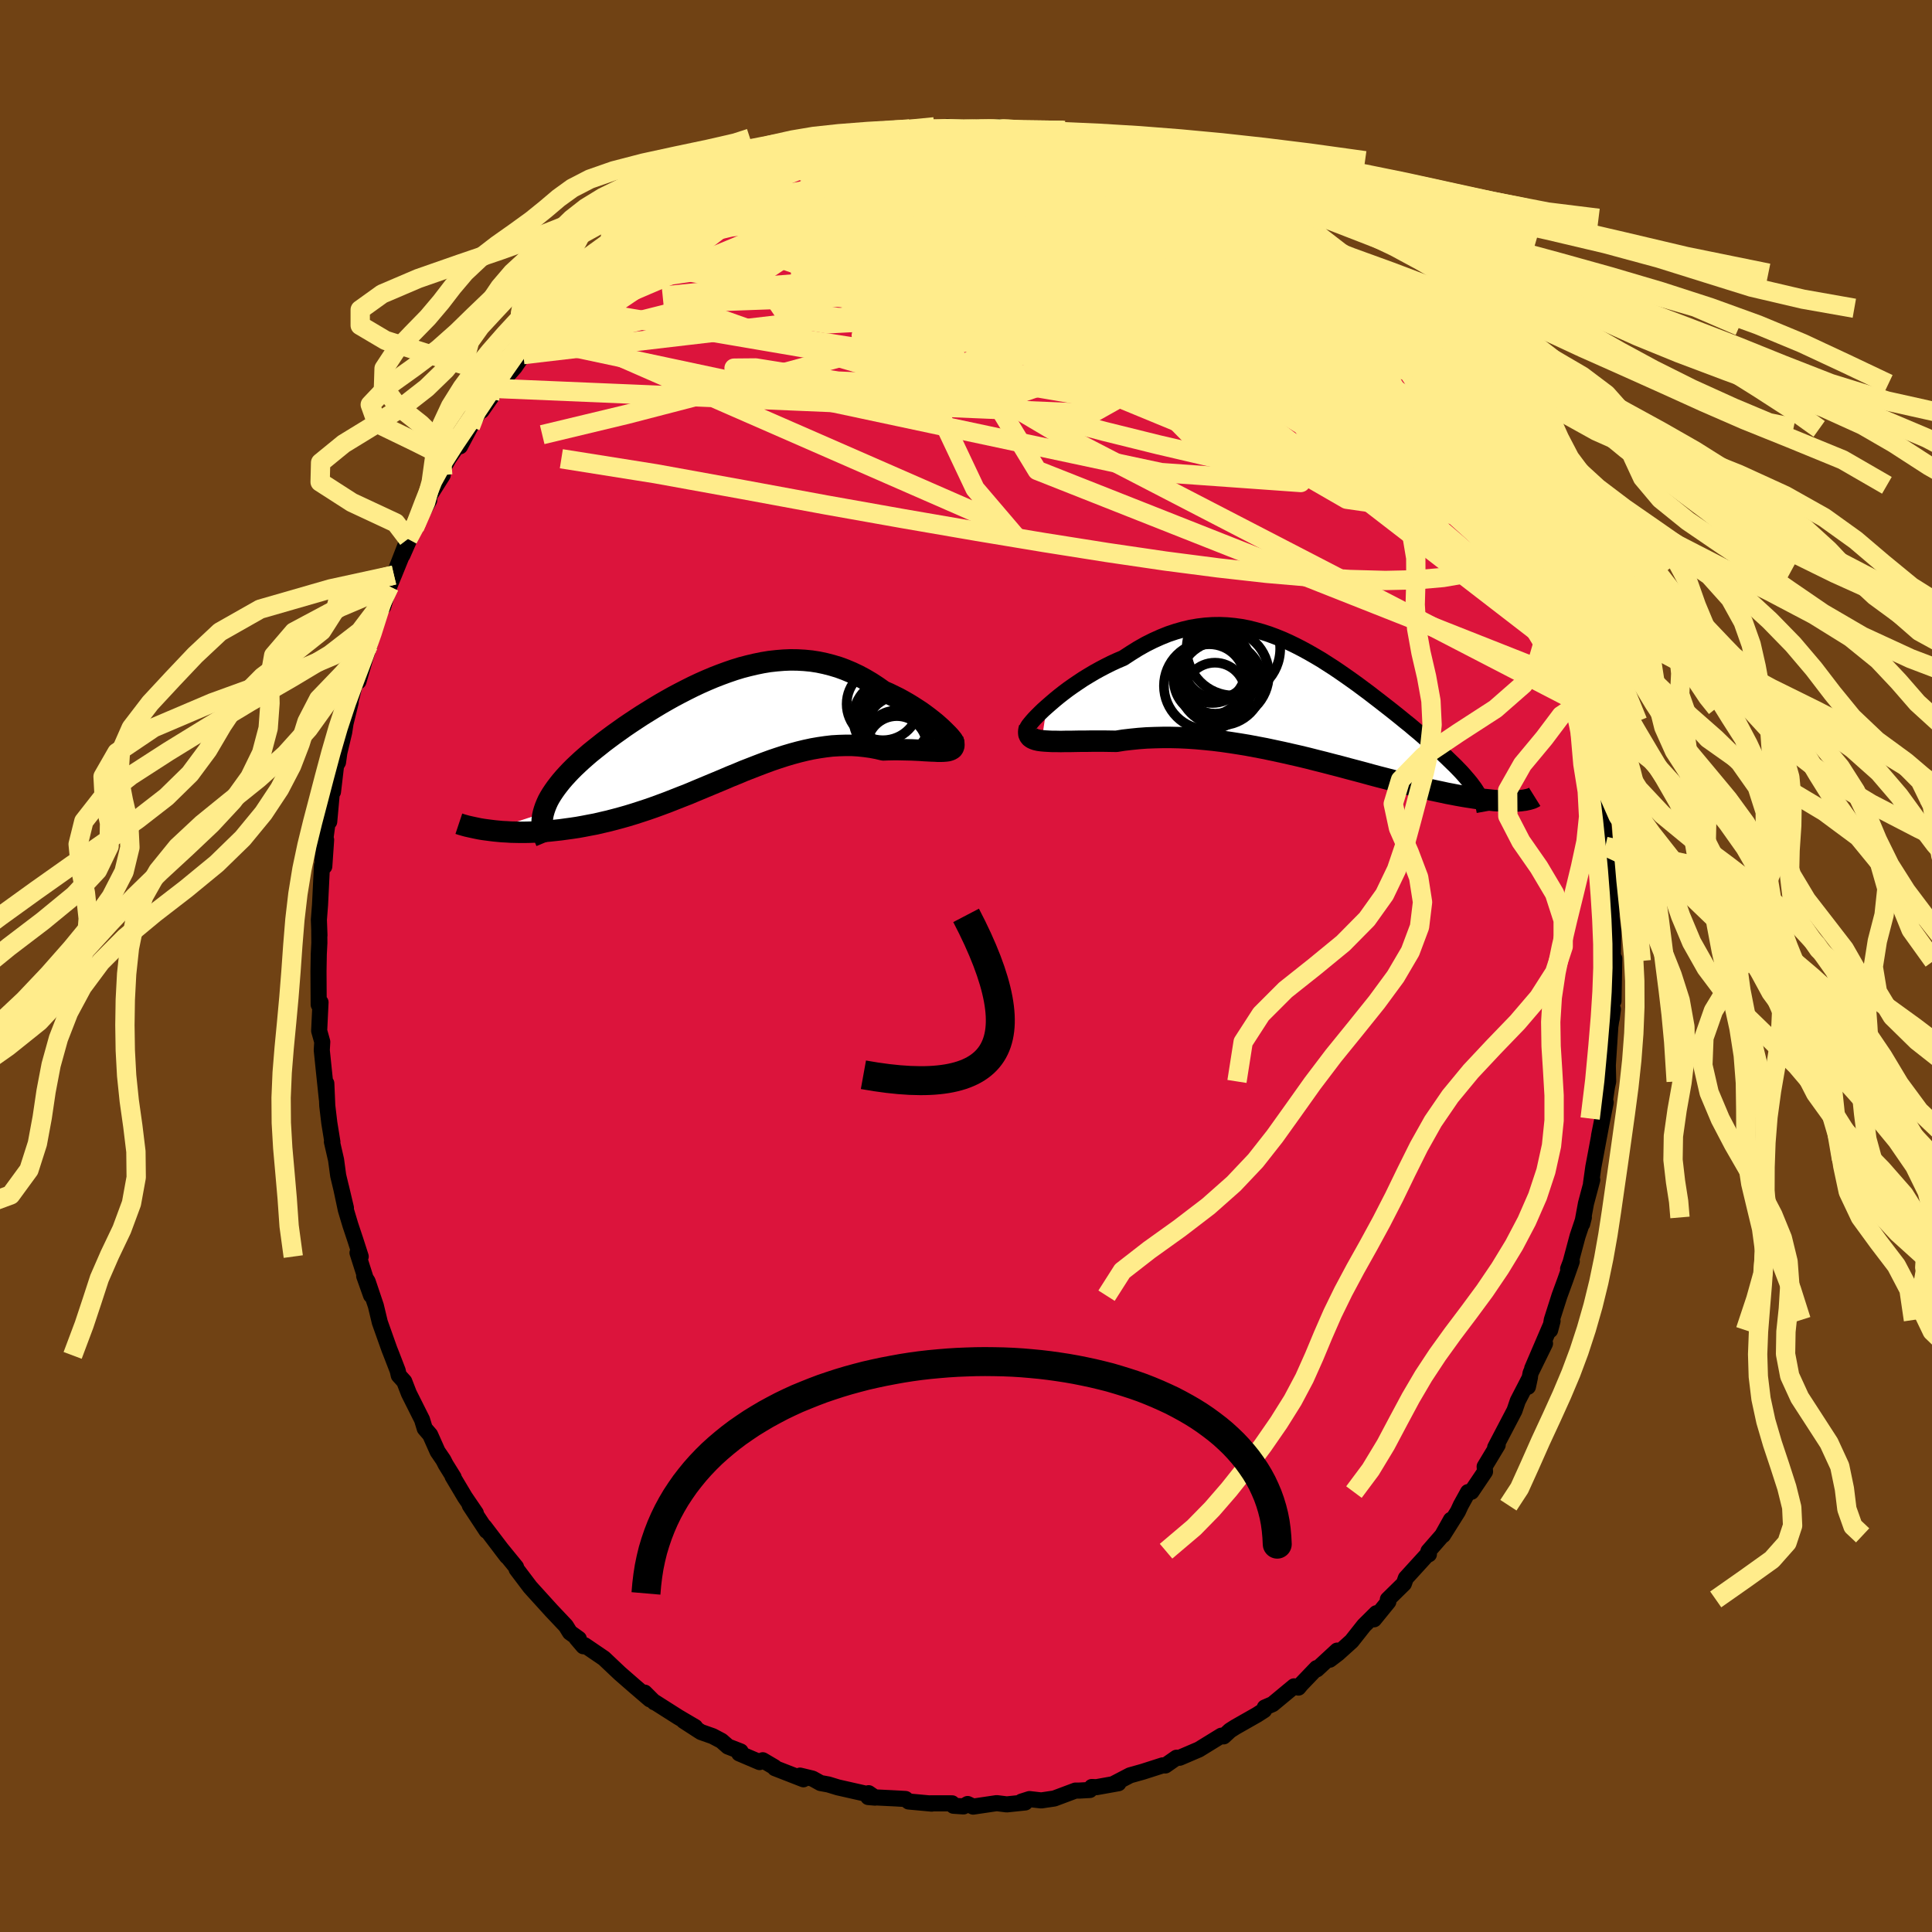<svg xmlns="http://www.w3.org/2000/svg" width="500" height="500" viewBox="-100 -100 200 200"><defs><clipPath id="c"><path d="m23.7.07-.27-.26-.29-.26-.32-.28-.35-.28-.37-.29-.39-.29-.4-.29-.43-.28-.45-.29-.46-.28L19.5-3l-.49-.27-.51-.25-.51-.25-.53-.23-.64-.45-.64-.42-.66-.39-.67-.36-.67-.32-.69-.29-.68-.25-.7-.21-.7-.18-.71-.15-.71-.11-.72-.07-.71-.04-.73-.01-.72.03-.73.06-.72.08-.73.12-.73.15-.72.17-.73.19-.72.22-.73.25-.71.26-.72.28-.71.3-.7.31-.7.33-.7.35-.68.35-.68.36-.66.37-.66.38-.65.39-.63.39-.63.39-.61.4-.59.39-.59.4-.56.4-.55.39-.54.4-.52.39-.49.39-.48.38-.47.38-.44.38-.42.37-.4.37-.38.36-.36.36-.34.36-.32.35-.3.35-.28.35-.26.34-.24.34-.22.33-.2.33-.18.33-.15.33-.13.32-.11.32-.09.31-5.49 1.8.4.05.41.04.43.04.43.02.45.03.47.01.47.01h.49l.5-.01.51-.02.52-.03.53-.03.54-.05.55-.06.56-.06.58-.08.59-.08.6-.09.61-.11.62-.12.64-.12.64-.15.65-.15.66-.17.67-.18.67-.19.69-.21.68-.22.7-.23.69-.24.71-.26.7-.26.71-.28.71-.28.72-.28.71-.3.72-.3.72-.3.72-.3.72-.3.72-.31.72-.29.71-.3.72-.28.72-.28.71-.27.71-.26.71-.24.71-.23.71-.21.7-.19.7-.17.7-.15.69-.12.69-.1.68-.08.69-.04.67-.02h.67l.67.04.66.07.65.09.64.12.64.15.52-.02.51-.01h.5l.48.01.47.01.46.01.44.02.43.02.41.03.39.02.37.02.35.01.32.02h.31l.27-.01"/></clipPath><clipPath id="b"><path d="m-27.6.11.4-.35.42-.36.45-.37.46-.36.49-.37.51-.36.53-.36.54-.36.56-.34.57-.34.58-.32.59-.31.6-.3.61-.28.61-.26.78-.51.77-.48.78-.44.78-.39.78-.35.77-.31.78-.26.77-.22.76-.18.77-.13.76-.09.75-.05.75-.01.74.03.74.07.73.1.73.14.72.18.72.2.71.23.7.26.69.28.69.31.68.33.68.35.66.36.66.38.66.39.64.41.64.41.62.42.62.43.61.43.6.43.59.44.58.43.57.44.56.43.55.43.54.42.53.42.51.41.5.41.49.39.47.4.46.38.44.38.43.37.42.36.4.35.38.35.37.34.36.34.34.33.33.32.32.31.3.31.29.3.27.3.25.29.24.28.23.28.2.27.2.27 4.84 1.29-.22.02-.22.02-.25.01-.25.01h-.56l-.3-.01-.31-.02-.34-.02-.34-.02-.37-.04-.37-.04-.4-.04-.41-.06-.42-.06-.44-.07-.46-.07-.48-.08-.5-.09-.52-.1-.53-.1-.55-.12-.57-.12-.6-.13-.6-.14-.63-.15-.65-.16-.67-.16-.68-.18-.7-.18-.72-.19-.74-.19-.75-.2-.76-.21-.79-.21-.8-.21-.81-.22-.82-.21-.84-.22-.84-.21-.86-.22-.87-.21-.88-.2-.88-.2-.89-.19-.89-.19-.9-.17-.9-.17-.9-.15-.9-.14-.9-.13-.9-.11-.89-.09-.89-.08-.88-.06-.87-.04-.87-.02h-.85l-.84.02-.82.03-.81.06-.79.08-.78.09-.75.12-.66-.01-.64-.01h-1.24l-.59.01h-.57l-.55.01-.52.01h-.51l-.47.01-.46-.01h-.42l-.4-.02-.36-.02-.34-.03"/></clipPath><filter id="a"><feTurbulence baseFrequency=".05" numOctaves="3" result="noise" type="noise"/><feDisplacementMap in="SourceGraphic" in2="noise" scale="2"/></filter></defs><rect width="100%" height="100%" x="-100" y="-100" fill="#704214"/><path fill="#DC143C" stroke="#000" stroke-linejoin="round" stroke-width="1.667" d="m67.11-.76-.08 4.38-.08-2.25-.16 2.61.05 1.49.13-.98-.27 1.78-.26 4.01.04 1.67-.12.54-.5 3.3.36-1.67-.69 3.47.24-1.21-.58 3.11-.25 1.32-.24 1.71.13-.38-.65 2.44-.39 2.11.17-.66-.65 1.94-.72 2.69-.26.69.38-.77-.68 1.94-.59 1.61-.8 2.51-.17 1.06.25-.95-2.11 4.92 1.33-2.59-1.49 3.04-.28 1.44.21-.98-.51.99-.75 1.45-.34 1-2 3.82.26-.26-1.35 2.24.04.52-1.41 2.09-.35.03-.75 1.36-.3.65-1.54 2.45.82-1.59-.9 1.61-1.43 1.64.05.32-.25.12-2.14 2.35-.2.57-1.66 1.63.05.24-1.48 1.82.24-.63-1.28 1.27-1.28 1.62-1.42 1.28-.84.64.76-.94-2.1 1.94-.02-.13-1.62 1.69-.27.33-.45-.13-2.22 1.84-.81.35-.07.28-.73.47-2.25 1.28-.55.35-.66.61-.24-.07-2.34 1.44-.08.03-1.89.81h-.33l-1.15.8-.28-.01-2.06.66-1.32.37-1.71.89.51-.07-2.29.41-.47-.02-.2.31-1.1.06h-.39l-2.19.82-1.35.2-1.22-.14-.82.26.38.09-1.91.2-1.04-.13-2.44.36-.57-.27-.43.25-1.04-.07-.14-.25h-2.23l.12.03-2.39-.22-.32-.26-1.03-.06-2.83-.14.71.06-.67-.46-.09.1-3.09-.7-.98-.3-.82-.15-.83-.46-1.29-.31.35.38-2.95-1.15-.04-.1-1.22-.72-.33.19-2.11-.9.15-.2-1.31-.51-.67-.59-.91-.48-1.22-.43-1.79-1.16 1.19.64-1.75-1.03-2.47-1.57v.04l-1-1 .54.7-1.63-1.4-1.48-1.29-1.65-1.56-1.47-1-.53-.36-.13.11-.7-.82.23.05-.92-.66-.42-.68-1.51-1.6-1.95-2.15-.25-.28-1.39-1.84-.06-.22-1.59-1.95.65.85-2.35-3.09.24.44-1.74-2.64.63.81-1.13-1.66-1.28-2.15.11.1-.82-1.32-.24-.47-.6-.88-.77-1.73-.56-.65-.28-.92-1.36-2.71-.36-.93-.12-.31-.57-.63-.11-.49-.61-1.58-.26-.66-.98-2.76-.41-1.71-.85-2.52-.36-.57.71 2-1.4-4.4.33.39-.56-1.74-.51-1.53-.47-1.57-.5-2.35.51 2.15-.8-3.34-.22-1.63-.43-1.87.05.02-.32-1.98-.21-1.77-.1-2.32.06 1.66-.32-3.05-.21-2.04.05-.87-.32-1.14.14-2.95-.17-.11-.02.35-.02-3.45.03-1.78.06-1.16-.01-1.19.02.4-.06-1.6.12-1.56.2-4.06.24.09.19-2.75-.38 2.14.57-4.22.01-.6.12.8.32-3.55.07.46.32-2.72.2-.34.14-1 .5-2.11.14-.92.53-2.16-.06.04.79-3.11.08.88.69-2.37.5-1.57-.16.28.7-2.65.82-2.29.01.87.63-2.1 1.32-3.24-.84 2.07 1.45-3.73-.57 1.67 1.24-2.82.3-.62 1.23-2.24-.05-.33 1.45-2.29-.15-.34.76-1.36 1.31-1.9-.13.63 1.08-2.04.83-1.41 1.16-1.45-.83 1.22 2.44-3.51-.96 1.2 1.94-2.2.89-1.3.36-.57.79-1.04-.45 1.07 1.72-2.55-.24.27.6-.64 1.56-1.46 1.21-1.26 2-1.68 1.15-1.2-1.53 1.11 1.93-1.22.63-.65.75-.79 1.22-1.03.66-.25.87-.8 1.83-1.26 1.18-.72.45-.31 1.43-.82.35-.35.82-.05 1.57-1.15.55.11.86-.79 2.07-.7-.41-.2.74-.18 1.62-.81.68.15.98-.71.35-.12 2.81-.62h-.75l3.31-.82.75-.22.15-.14.53.13.34-.32 1.28-.31 2.37-.06.41-.13 1.86-.06.64-.22-.35.12 2.24-.1-.01-.23 3.35.24-1.41.04 2.03-.03 1.22.06.13-.3 1.77.36 1.55.07 1.11.22 1.57.08-.73-.03 1.87.24 2.2.92-.26-.17.35.01 1.49.24.45.09 1.6.47.43.35 2.31.65 1.09.39 1 .7-.17-.09 2.45.94.22.41 2.09.77-.79-.43.42.37.88.53 2.52 1.34 1.42 1.09-.35-.25.74.19 1.08 1.02 2.48 1.57.38.55.73.45 1.07.82 1.43 1.27-.3-.17 2.04 2.04-1.53-1.55 2.49 2.44 1.39 1.08-.5-.21 2.03 1.85-.03-.22.62.92 1.15 1.33 1.32 2.02.86.57.85 1.35-.72-.97 2.2 2.8 1.31 1.8-.37-.05.83 1.09-.01-.03-.05-.08 1.85 3.12.13.09 1.5 2.74.56 1.44-.16-.91.51.94.62 1.06.54 1.44 1.27 2.52 1.13 2.38-1.27-2.59.96 2.68 1.29 2.93.22.4.43.86.52 2.59.26.17.26 1.17.16.42.93 2.98.17.52.32 1.54.57 1.89-.32-1.38.71 3.41-.1-.87.55 3.01.02.59.39 1.28.44 2.65-.06-.14.15 1.44.29 2.96.02-.45.16 2.24.28.69-.05.63.24 1.02-.02 3.17.19 1.6-.05 2.31-.03.65.18-.24-.08 4.38" filter="url(#a)"/><path fill="#fff" d="m-27.6.11.4-.35.42-.36.45-.37.46-.36.49-.37.51-.36.53-.36.54-.36.56-.34.57-.34.58-.32.59-.31.6-.3.61-.28.61-.26.78-.51.77-.48.78-.44.78-.39.78-.35.77-.31.78-.26.77-.22.76-.18.77-.13.76-.09.75-.05.75-.01.74.03.74.07.73.1.73.14.72.18.72.2.71.23.7.26.69.28.69.31.68.33.68.35.66.36.66.38.66.39.64.41.64.41.62.42.62.43.61.43.6.43.59.44.58.43.57.44.56.43.55.43.54.42.53.42.51.41.5.41.49.39.47.4.46.38.44.38.43.37.42.36.4.35.38.35.37.34.36.34.34.33.33.32.32.31.3.31.29.3.27.3.25.29.24.28.23.28.2.27.2.27 4.84 1.29-.22.02-.22.02-.25.01-.25.01h-.56l-.3-.01-.31-.02-.34-.02-.34-.02-.37-.04-.37-.04-.4-.04-.41-.06-.42-.06-.44-.07-.46-.07-.48-.08-.5-.09-.52-.1-.53-.1-.55-.12-.57-.12-.6-.13-.6-.14-.63-.15-.65-.16-.67-.16-.68-.18-.7-.18-.72-.19-.74-.19-.75-.2-.76-.21-.79-.21-.8-.21-.81-.22-.82-.21-.84-.22-.84-.21-.86-.22-.87-.21-.88-.2-.88-.2-.89-.19-.89-.19-.9-.17-.9-.17-.9-.15-.9-.14-.9-.13-.9-.11-.89-.09-.89-.08-.88-.06-.87-.04-.87-.02h-.85l-.84.02-.82.03-.81.06-.79.08-.78.09-.75.12-.66-.01-.64-.01h-1.24l-.59.01h-.57l-.55.01-.52.01h-.51l-.47.01-.46-.01h-.42l-.4-.02-.36-.02-.34-.03" filter="url(#a)" transform="translate(35.96 -26.95)"/><path fill="#fff" d="m23.7.07-.27-.26-.29-.26-.32-.28-.35-.28-.37-.29-.39-.29-.4-.29-.43-.28-.45-.29-.46-.28L19.5-3l-.49-.27-.51-.25-.51-.25-.53-.23-.64-.45-.64-.42-.66-.39-.67-.36-.67-.32-.69-.29-.68-.25-.7-.21-.7-.18-.71-.15-.71-.11-.72-.07-.71-.04-.73-.01-.72.03-.73.06-.72.08-.73.12-.73.15-.72.17-.73.19-.72.22-.73.25-.71.26-.72.28-.71.3-.7.31-.7.33-.7.35-.68.35-.68.36-.66.37-.66.38-.65.39-.63.39-.63.39-.61.4-.59.39-.59.4-.56.4-.55.39-.54.4-.52.39-.49.39-.48.38-.47.38-.44.38-.42.37-.4.37-.38.36-.36.36-.34.36-.32.35-.3.35-.28.35-.26.34-.24.34-.22.33-.2.33-.18.33-.15.33-.13.32-.11.32-.09.31-5.49 1.8.4.05.41.04.43.04.43.02.45.03.47.01.47.01h.49l.5-.01.51-.02.52-.03.53-.03.54-.05.55-.06.56-.06.58-.08.59-.08.6-.09.61-.11.62-.12.64-.12.64-.15.65-.15.66-.17.67-.18.67-.19.69-.21.68-.22.7-.23.69-.24.71-.26.7-.26.71-.28.71-.28.72-.28.71-.3.72-.3.72-.3.72-.3.72-.3.72-.31.72-.29.71-.3.72-.28.72-.28.71-.27.71-.26.71-.24.71-.23.71-.21.7-.19.7-.17.7-.15.69-.12.69-.1.68-.08.69-.04.67-.02h.67l.67.04.66.07.65.09.64.12.64.15.52-.02.51-.01h.5l.48.01.47.01.46.01.44.02.43.02.41.03.39.02.37.02.35.01.32.02h.31l.27-.01" filter="url(#a)" transform="translate(-26 -24.44)"/><g fill="none" stroke="#000" transform="translate(35.96 -26.95)"><path stroke-linejoin="round" stroke-width="1.667" d="m-29.64 2.39.01-.07.06-.11.1-.16.16-.2.19-.23.23-.26.28-.29.3-.3.34-.33.37-.33.4-.35.42-.36.45-.37.46-.36.49-.37.51-.36.53-.36.54-.36.56-.34.57-.34.58-.32.59-.31.6-.3.61-.28.61-.26.78-.51.77-.48.78-.44.78-.39.78-.35.77-.31.78-.26.77-.22.76-.18.77-.13.76-.09.75-.05.75-.01.74.03.74.07.73.1.73.14.72.18.72.2.71.23.7.26.69.28.69.31.68.33.68.35.66.36.66.38.66.39.64.41.64.41.62.42.62.43.61.43.6.43.59.44.58.43.57.44.56.43.55.43.54.42.53.42.51.41.5.41.49.39.47.4.46.38.44.38.43.37.42.36.4.35.38.35.37.34.36.34.34.33.33.32.32.31.3.31.29.3.27.3.25.29.24.28.23.28.2.27.2.27.17.26.16.26.15.25.13.25.11.24.1.24.08.23.06.24.05.23.04.22" filter="url(#a)"/><path stroke-linejoin="round" stroke-width="2.222" d="m-29.38 2.28-.07.26-.02.22.02.19.07.16.11.14.15.11.19.09.23.08.27.06.3.04.34.03.36.02.4.02h.42l.46.01.47-.01h.51l.52-.01.55-.01h.57l.59-.01h1.24l.64.01.66.01.75-.12.78-.09.79-.08.81-.06.82-.03.84-.02h.85l.87.02.87.04.88.06.89.08.89.09.9.11.9.13.9.14.9.15.9.17.9.17.89.19.89.19.88.2.88.2.87.21.86.22.84.21.84.22.82.21.81.22.8.21.79.21.76.21.75.2.74.19.72.19.7.18.68.18.67.16.65.16.63.15.6.14.6.13.57.12.55.12.53.1.52.1.5.09.48.08.46.07.44.07.42.06.41.06.4.04.37.04.37.04.34.02.34.02.31.02.3.01h.56l.25-.01.25-.01.22-.02.22-.02.19-.03.19-.02.17-.04.16-.03.14-.04.14-.04.12-.04.1-.05.1-.05.08-.05" filter="url(#a)"/><circle cx="-10.191" cy="-1.314" r="3.134" clip-path="url(#b)" filter="url(#a)"/><circle cx="-10.946" cy="-2.049" r="4.524" clip-path="url(#b)" filter="url(#a)"/><circle cx="-10.771" cy="-2.674" r="3.686" clip-path="url(#b)" filter="url(#a)"/><circle cx="-9.276" cy="-3.209" r="4.668" clip-path="url(#b)" filter="url(#a)"/><circle cx="-8.276" cy="-5.894" r="4.842" clip-path="url(#b)" filter="url(#a)"/><circle cx="-9.611" cy="-2.329" r="4.364" clip-path="url(#b)" filter="url(#a)"/><circle cx="-9.841" cy="-3.014" r="3.926" clip-path="url(#b)" filter="url(#a)"/><circle cx="-9.981" cy="-4.229" r="3.484" clip-path="url(#b)" filter="url(#a)"/><circle cx="-10.176" cy="-2.984" r="3.814" clip-path="url(#b)" filter="url(#a)"/><circle cx="-10.456" cy="-3.714" r="3.438" clip-path="url(#b)" filter="url(#a)"/></g><g fill="none" stroke="#000" transform="translate(-26 -24.44)"><path stroke-linejoin="round" stroke-width="2.222" d="m24.56 1.25.1.04h.04l.01-.04-.04-.08-.07-.12-.12-.15-.14-.17-.18-.2-.22-.22-.24-.24-.27-.26-.29-.26-.32-.28-.35-.28-.37-.29-.39-.29-.4-.29-.43-.28-.45-.29-.46-.28L19.5-3l-.49-.27-.51-.25-.51-.25-.53-.23-.64-.45-.64-.42-.66-.39-.67-.36-.67-.32-.69-.29-.68-.25-.7-.21-.7-.18-.71-.15-.71-.11-.72-.07-.71-.04-.73-.01-.72.03-.73.06-.72.08-.73.12-.73.15-.72.17-.73.19-.72.22-.73.25-.71.26-.72.28-.71.3-.7.31-.7.33-.7.35-.68.35-.68.36-.66.37-.66.38-.65.39-.63.39-.63.39-.61.4-.59.39-.59.4-.56.4-.55.39-.54.4-.52.39-.49.39-.48.38-.47.38-.44.38-.42.37-.4.37-.38.36-.36.36-.34.36-.32.35-.3.35-.28.35-.26.34-.24.34-.22.33-.2.33-.18.33-.15.33-.13.32-.11.32-.09.31-.07.31-.04.31-.02.31v.3l.02.3.04.3.07.29.08.3.11.29.12.29" filter="url(#a)"/><path stroke-linejoin="round" stroke-width="2.222" d="m24.63.99.08.26.04.22-.01.19-.05.15-.08.12-.12.09-.16.07-.19.06-.22.03-.25.02-.27.01h-.31l-.32-.02-.35-.01-.37-.02-.39-.02-.41-.03-.43-.02-.44-.02-.46-.01-.47-.01-.48-.01h-.5l-.51.01-.52.02-.64-.15-.64-.12-.65-.09-.66-.07-.67-.04h-.67l-.67.02-.69.04-.68.08-.69.1-.69.12-.7.15-.7.17-.7.19-.71.21-.71.23-.71.24-.71.26-.71.27-.72.28-.72.28-.71.3-.72.29-.72.31-.72.3-.72.3-.72.3-.72.3-.71.3-.72.28-.71.28-.71.28-.7.26-.71.26-.69.24-.7.23-.68.22-.69.21-.67.19-.67.18-.66.17-.65.15-.64.15-.64.12-.62.12-.61.11-.6.09-.59.08-.58.08-.56.06-.55.06-.54.05-.53.03-.52.03-.51.02-.5.01h-.49l-.47-.01-.47-.01-.45-.03-.43-.02-.43-.04-.41-.04-.4-.05-.39-.05-.37-.05-.36-.06-.34-.07-.33-.07-.32-.07-.31-.07-.29-.08-.28-.08-.27-.09" filter="url(#a)"/><circle cx="18.826" cy="1.32" r="3.326" clip-path="url(#c)" filter="url(#a)"/><circle cx="18.901" cy="-1.15" r="3.944" clip-path="url(#c)" filter="url(#a)"/><circle cx="19.771" cy="-.11" r="4.3" clip-path="url(#c)" filter="url(#a)"/><circle cx="17.396" cy="-2.68" r="3.75" clip-path="url(#c)" filter="url(#a)"/><circle cx="19.381" cy=".32" r="3.918" clip-path="url(#c)" filter="url(#a)"/><circle cx="18.346" cy="-1.22" r="4.014" clip-path="url(#c)" filter="url(#a)"/><circle cx="20.571" cy="-.8" r="4.67" clip-path="url(#c)" filter="url(#a)"/><circle cx="20.046" cy=".055" r="4.284" clip-path="url(#c)" filter="url(#a)"/><circle cx="18.841" cy="1.67" r="3.102" clip-path="url(#c)" filter="url(#a)"/><circle cx="19.906" cy="-.7" r="4.124" clip-path="url(#c)" filter="url(#a)"/></g><g fill="none" stroke="#FFEC8B" stroke-linejoin="round" stroke-width="2"><path d="m-3.83-86.66.33.06.81.01.79.07.58.13.33.2.08.27-.16.36-.4.45-.67.57-.99.7-1.34.81-1.74.94-2.15 1.06-2.55 1.18-2.99 1.3-3.48 1.46-4.04 1.67-4.7 1.96-5.36 2.3-5.92 2.53" filter="url(#a)"/><path d="m-10.39-85.88 1.57-.14 1.79.09 1.83.26 1.86.39 1.95.51 2.09.63 2.29.74 2.45.85 2.6.95 2.69 1.01 2.74 1.05 2.79 1.08 2.83 1.1 2.83 1.11 2.8 1.1 2.72 1.06 2.6 1.01 2.48.97 2.38.98 2.3 1 2.18 1M-3.83-86.66l.49.1 1.31.14 1.62.24 1.75.34 1.83.43 1.92.49 2.04.54 2.14.6 2.22.65 2.25.69 2.23.72 2.18.72 2.1.74 2.02.72 1.89.69 1.74.61 1.54.52 1.32.4 1.01.24.59-.03m-53.92-4.21 1.25-.5.68-.34.64-.27.64-.22.61-.17.54-.09.45-.02.32.07.16.19-.08.32-.37.49-.7.68-1.03.89-1.32 1.08-1.57 1.27-1.81 1.42-2.07 1.59-2.38 1.73-2.74 1.9-3.15 2.13-3.63 2.47-4.27 3.03" filter="url(#a)"/><path d="m25.39-80.3 1.09.72.86.81.2.66-.41.55-.88.55-1.32.63-1.81.69-2.38.7-3.01.69-3.68.66-4.36.64-5.04.59-5.72.54-6.37.49-7.05.5-7.89.63-9.02.9m2.26-8.92 1.28-.58 1.51-.36 1.95-.28 2.37-.25 2.74-.22 3.01-.19 3.25-.14 3.42-.1 3.59-.07 3.74-.04 3.89-.01 4 .02 4.04.02 3.95-.04 3.78-.11 3.69-.12" filter="url(#a)"/><path d="m12.45-85.17.75.17 1.19.44 1.46.68 1.68.89 1.87 1.05 1.97 1.17 2.02 1.25 2.04 1.32 2.03 1.37 2.01 1.39 1.96 1.38 1.87 1.32 1.77 1.24 1.66 1.18 1.6 1.13 1.5 1.04 1.3.84.97.51.66.2m-57.48-17.91.5-.21 1.42-.3 1.44-.21 1.38-.13 1.44-.08 1.59-.06 1.75-.05 1.84-.05 1.83-.05 1.74-.04 1.6-.04 1.47-.03 1.35-.02h1.25l1.12.01h.93l.65-.04.28-.12.01-.16m40.77 27.65.66 1.12.01.51-.31.28-.54.22-.74.27-.99.28-1.31.21-1.7.04-2.14-.21-2.58-.46-3.03-.67-3.45-.84-3.88-.99-4.35-1.17-4.85-1.4-5.39-1.64-5.94-1.89-6.5-2.13-7.03-2.41-7.59-2.72-8.16-3.03" filter="url(#a)"/><path d="m25.76-80.24-.44-.1.01.39.13.7-.08.84-.5.88-.95.91-1.4.98-1.8 1.06-2.24 1.17-2.74 1.25-3.28 1.33-3.85 1.41-4.46 1.47-5.05 1.54-5.65 1.62-6.22 1.72-6.83 1.85-7.44 2.02-8.09 2.1-8.75 2.1m29.15-29.51.49-.21 1.39-.32 1.4-.23 1.3-.16 1.34-.12 1.46-.11 1.59-.11 1.67-.1 1.66-.08 1.58-.07 1.45-.05 1.32-.04 1.17-.04 1-.06.79-.06.55-.05.23-.06-.19-.09-.74-.14m29.42 11.8.56.59.89.78 1.04.93 1.05.98 1 .96.93.91.88.84.79.75.68.61.49.43.27.21.02-.01-.29-.27-.66-.6-1.3-1.22" filter="url(#a)"/><path d="m51.35-55.71 1.21 2.07.64 1.26.27.78-.11.29-.45-.16-.76-.47-1.03-.68-1.31-.93-1.67-1.27-2.11-1.73-2.59-2.25-3.1-2.77-3.58-3.3-4.15-3.86-4.82-4.52-5.55-5.21m21.12 12 .79 1.07.99 1.28.97 1.23.85 1.08.75.95.67.87.57.79.45.65.29.46.12.26-.04.06-.17-.08-.31-.23-.45-.39-.66-.63-.91-.95-1.19-1.32-1.44-1.66-1.65-1.94-1.83-2.21-2.11-2.56m-4.51-4.53.76.53.73.6.53.51.26.35v.18h-.25l-.53-.17-.86-.4-1.29-.68-1.8-1.01-2.4-1.38-3.01-1.74-3.6-2.09-4.16-2.47M3.24-86.56l.63-.09 1.08.09 1.09.12.89.13.65.13.43.15.2.17-.05.16-.36.15-.68.13-1.01.12-1.29.12-1.57.14-1.91.15-2.35.17-2.94.18-3.65.2-4.4.19m-26.66 12.91 1.43-.99 1.01-.82.88-.74.82-.66.77-.58.69-.48.57-.36.36-.16.07.08-.27.38-.6.66-.91.93-1.2 1.17-1.47 1.41-1.78 1.62-2.12 1.85-2.51 2.12m18.5-14.72 1.17-.67 1.34-.48 1.43-.35 1.64-.28 1.86-.26 2.07-.24 2.24-.24 2.4-.21 2.52-.2 2.58-.18 2.56-.15 2.48-.13 2.33-.12 2.19-.1 2.05-.11 1.91-.14 1.74-.16 1.54-.18 1.36-.14" filter="url(#a)"/><path d="m9.37-86.13.29.22 1.39.62 1.69.81 1.78.94 1.92 1.05 2.12 1.22 2.34 1.37 2.51 1.51 2.62 1.59 2.64 1.62 2.61 1.62 2.5 1.59 2.35 1.51 2.16 1.35 1.91 1.09 1.65.83" filter="url(#a)"/><path d="m37.77-71.72.19.29.39.44.36.42.29.38.11.26-.19.06-.54-.17-.93-.41-1.33-.65-1.77-.91-2.28-1.21-2.81-1.6-3.4-2.02-3.99-2.44-4.52-2.78m-53.45 8.95.93-.81 1.22-.81 1.45-.83 1.66-.89 1.78-.91 1.85-.89 1.85-.84 1.84-.8 1.82-.74 1.79-.72 1.75-.7 1.67-.67 1.58-.64 1.44-.58 1.29-.53 1.08-.46.81-.38.43-.3-.06-.21m20.43-.1 1.32.53.62.19.48.12.48.14.46.19.38.24.24.27.01.28-.27.27-.59.25-.92.2-1.26.17-1.63.12-2.07.07-2.54.05-3.02.04-3.49.05-3.9.05-4.34.01-4.79-.12m35.32.44 1.75.76 1.2.59.93.47.83.45.84.48.9.54.89.53.78.46.58.36.36.24.11.1-.14-.04-.39-.19-.68-.36-1.02-.56-1.49-.84-2.18-1.24m33.76 37.13.82 2.25.43 1.41-.03.6-.48-.04-.89-.62-1.3-1.19-1.72-1.75-2.17-2.33-2.66-2.96-3.17-3.64-3.66-4.36-4.13-5.12-4.62-5.89-5.24-6.69" filter="url(#a)"/><path d="m37.98-71.4 1.77 1.74.8.95.21.54-.19.36-.54.25-.88.18-1.25.08-1.67-.05-2.14-.26-2.62-.49-3.11-.72-3.64-.95-4.21-1.17-4.89-1.44-5.61-1.71-6.33-1.97-6.97-2.2-7.52-2.33" filter="url(#a)"/><path d="m58.99-40.8.85 1.94.42 1.1.19.76.01.5-.17.22-.33-.06-.51-.34-.71-.66-.94-1.03-1.19-1.47-1.46-1.94-1.73-2.44-2.04-2.93-2.36-3.44-2.72-3.97-3.12-4.55-3.6-5.24-4.23-6.08M-6.33-86.38l1.42-.06h1.11l1.22.05 1.44.09 1.6.12 1.68.17 1.69.18 1.68.2 1.64.19 1.58.19 1.49.17 1.34.14 1.12.11.83.06.5.01.2-.05-.07-.07-.39-.11" filter="url(#a)"/><path d="m12.45-85.17.48.08.39.2.11.29-.23.39-.64.48-1.16.55-1.76.58-2.45.62-3.16.64-3.88.67-4.64.7-5.48.74-6.43.82-7.48.99m80.24 30.19.7 1.65.7 1.53.48 1.11.34.91.3.87.26.81.17.69.05.48-.09.25-.24-.02-.39-.27-.54-.53-.7-.81-.88-1.11-1.05-1.43-1.25-1.78-1.47-2.15-1.69-2.52-1.92-2.88-2.12-3.25-2.28-3.6-2.46-3.99-2.7-4.48m-57.46-16.02.92-.24 1.27-.35 1.27-.35 1.15-.32.94-.26.74-.19.55-.12.42-.06h.28l.13.06-.12.15-.43.22-.78.3-1.13.4-1.48.48-1.8.6-2.22.73-2.82.95" filter="url(#a)"/><path d="M26.27-79.77 28-78.71l.62.61-.1.37-.54.34-.92.37-1.38.36-1.96.28-2.61.16-3.3.03-4.03-.09-4.79-.23-5.59-.34-6.4-.44-7.23-.54-8.09-.63m74.68 31.23.55 1.61.24 1.44-.29.97-.74.74-1.1.67-1.46.63-1.86.55-2.31.4-2.76.24-3.22.07-3.66-.1-4.1-.25-4.54-.39-4.99-.56-5.48-.71-6-.88-6.51-1.03L1.09-45l-7.54-1.3-8.04-1.43-8.55-1.58-9.1-1.65-9.75-1.55m91.53-5.93.65 1.13.01.51-.33.28-.57.23-.8.28-1.05.3-1.36.24-1.76.05-2.19-.18-2.64-.43-3.09-.63-3.52-.79-3.98-.94-4.46-1.1-4.98-1.32-5.53-1.57-6.07-1.83-6.59-2.07-7.13-2.33-7.7-2.61-8.3-2.88" filter="url(#a)"/><path d="m20.17-82.97.65.48.5.4.36.41.05.39-.36.33-.76.31-1.09.34-1.41.38-1.77.41-2.21.41-2.72.39-3.26.37-3.79.35-4.35.33-4.95.3-5.62.26-6.38.25-7.25.32" filter="url(#a)"/><path d="m-14.72-84.51.54-.18 1.54-.24 1.64-.11h1.64l1.76.08 1.98.11 2.21.14 2.37.16 2.43.19 2.41.21 2.33.21 2.26.21 2.22.22 2.19.25 2.11.27 1.91.23 1.57.15 1.3.08m28.47 22.26-.06.14.14.94-.43.8-1.16.43-1.84.13-2.45-.01-3.02-.06-3.6-.07-4.24-.15-4.92-.31-5.67-.56-6.43-.85-7.19-1.11-7.9-1.31-8.65-1.44-9.56-1.48-10.74-1.44" filter="url(#a)"/><path d="m51.35-55.71 1.18 2.12.51 1.38.07.99-.35.63-.73.37-1.04.25-1.35.21-1.67.16-2.04.06-2.42-.1-2.84-.27-3.25-.46-3.68-.62-4.13-.8-4.61-.98-5.1-1.19-5.61-1.39-6.1-1.61-6.58-1.79-7.05-1.99-7.54-2.19-8-2.47-8.31-2.94m59.5-9-.05-.05.3.32.34.54.1.56-.29.46-.77.32-1.27.19-1.81.07-2.36-.06-2.92-.19-3.47-.29-4.02-.4-4.57-.53-5.19-.67-5.83-.85-6.45-1.03-7.14-1.19" filter="url(#a)"/><path d="m26.27-79.77 1.98 1.17 1.38.94 1.19.89 1.28.99 1.43 1.14 1.5 1.22 1.46 1.2 1.32 1.11 1.14.96.92.77.7.57.48.39.28.22.06.04-.15-.17m2.12 1.87.77 1.04.94 1.22.87 1.11.72.91.55.72.41.59.26.44.07.25-.16-.01-.41-.29-.64-.56-.88-.8-1.11-1.04-1.4-1.32-1.77-1.7-2.25-2.21-2.79-2.81-3.26-3.29m-59.82-5.28 1.29-.77 1.24-.56 1.33-.55 1.38-.55 1.41-.53 1.42-.5 1.44-.48 1.42-.46 1.38-.44 1.3-.4 1.15-.36.9-.3.56-.23.16-.14-.21-.01-.42.08" filter="url(#a)"/><path d="m-27.36-79.44.97-.33 1.05-.5 1.01-.5.91-.47.78-.39.58-.29.37-.17.15-.03-.12.11-.42.26-.77.43-1.16.63-1.63.85-2.18 1.13m83.21 30.39-.11-.36-.21.21-.46.43-.84.37-1.33.1-1.88-.29-2.44-.69-3-1.03-3.59-1.36-4.21-1.71-4.9-2.11-5.61-2.55-6.32-3.01-7.02-3.47-7.71-3.91-8.44-4.34-9.25-4.8" filter="url(#a)"/><path d="m-24.42-80.53 1.06-.7 1.04-.54.93-.45.92-.4.94-.38.92-.34.86-.31.77-.26.63-.2.47-.13.22-.04-.07.07-.42.2-.76.33-1.08.47-1.43.62-1.79.78-2.28.95m83.77 42.99.24.55.24.79.13.66v.36l-.15.04-.3-.28-.49-.66-.74-1.15-1.04-1.76-1.35-2.43-1.69-3.11-2.04-3.81-2.48-4.61-3.02-5.6M12.8-85.16l1.04.21.65.26.42.35.17.41-.18.45-.61.47-1.1.46-1.62.48-2.17.48-2.75.49-3.38.47-4.03.47-4.66.48-5.26.54-5.87.61-6.6.65m37.89-6.95 1.4.54 1.57.76 1.81.96 1.91 1.11 1.93 1.21 1.98 1.27 2 1.33 2 1.33 1.91 1.29 1.8 1.21 1.69 1.13 1.63 1.07 1.58 1.04 1.43.97 1.15.81" filter="url(#a)"/><path d="m-34.13-74.93.9-.45 1.41-.72 1.72-.76 1.88-.69 1.98-.62 2.08-.55 2.2-.51 2.33-.49 2.45-.47 2.54-.46 2.58-.46 2.6-.45 2.57-.45 2.52-.43 2.46-.43 2.38-.42 2.26-.43 2.16-.41 2.05-.38 1.92-.32 1.8-.23M58.99-40.8l.76 1.85.14.85-.28.36-.67-.06-1.05-.51-1.47-.96-1.87-1.4-2.32-1.85-2.77-2.36-3.26-2.94-3.75-3.56-4.3-4.19-4.87-4.84-5.49-5.49-6.08-6.12-6.56-6.75" filter="url(#a)"/><path d="m-17.53-83.89 1.95-.38 1.69-.17 1.82-.02 1.89.15 1.96.33 2.13.45 2.35.56 2.6.63 2.79.69 2.92.75 2.97.79 2.99.84 2.99.85 3 .85 3 .87 3.01.9 2.96.91 2.87.9 2.72.84 2.54.75 2.5.79M-6.33-86.38l1.43-.05h1.14l1.29.08 1.52.12 1.69.15 1.78.2 1.8.21 1.79.24 1.77.23 1.72.24 1.63.21 1.47.2 1.25.15.95.08.56.02.17-.08-.17-.15m44.82 46.66.26.59.27.88.2.82.09.62-.02.4-.13.21-.27-.03-.45-.34-.64-.71-.85-1.13-1.08-1.54-1.31-1.94-1.55-2.35-1.81-2.77-2.08-3.24-2.33-3.73L46-56.39l-2.81-4.82-3.13-5.47M53.33-52.5l1.05 1.97.53.98.28.5.19.35.12.32v.22l-.21-.07-.5-.52-.84-1.06-1.19-1.61-1.52-2.13-1.86-2.68-2.25-3.3-2.64-3.96" filter="url(#a)"/><path d="m45.13-64.21 1.07 1.46.75.93.54.69.45.63.33.54.16.36-.11.07-.38-.25-.66-.56-.92-.83-1.2-1.08-1.53-1.41-1.96-1.84-2.47-2.4-2.92-2.94-3.14-3.26m-57.56-6.43 1.15-.67 1.28-.48 1.34-.36 1.51-.29 1.71-.27 1.9-.24 2.04-.24 2.19-.23 2.28-.22 2.35-.19 2.34-.16 2.26-.13 2.16-.11 2.04-.1 1.94-.1 1.84-.11 1.71-.13 1.52-.15 1.31-.15 1.07-.14.82-.09" filter="url(#a)"/><path d="m-26.54-79.49 1.2-.75.93-.49.85-.43.72-.36.58-.26.46-.17.36-.06.23.03.11.15-.04.25-.22.38-.45.53-.76.72-1.13.94-1.56 1.21-1.97 1.46-2.31 1.68-2.58 1.87-2.82 2.02-3.11 2.16-3.45 2.25m78.97-5.53 1.08 1.07.67.63.76.71.73.7.62.63.49.54.35.47.24.43.1.35-.06.24-.24.1-.45-.07-.67-.25-.93-.46-1.21-.69-1.52-.95-1.87-1.22-2.2-1.49-2.55-1.73-2.89-1.95-3.21-2.16-3.53-2.41-3.9-2.69" filter="url(#a)"/><path d="m23.45-81.42.55.41.48.27.24.21.17.25.11.31-.03.32-.31.25-.65.15-1.01.07-1.37-.01-1.77-.08-2.25-.2-2.79-.32-3.34-.48-3.85-.65-4.29-.82-4.7-1.03-5.12-1.24" filter="url(#a)"/><path d="m10.51-85.92 1.46.61 1.04.42 1.18.46 1.44.59 1.67.73 1.85.86 1.95.93 1.95.97 1.9.97 1.79.93 1.66.88 1.51.79 1.32.68 1.05.52.75.34.55.24" filter="url(#a)"/><path d="m29.86-77.59-.5 3.61-10.77 1.72-9.58.53-6.54-.3-4.55-.91-3.08-1.52-1.83-1.94-.78-1.92.24-1.43 1.35-.68 2.25.04 2.54.54 1.97.71.95.59.39.42 1.43.58 4.61 1.53 9.02 3.29 11.46 4.96 6.85 4.22-9.9-2.32-44.25-17.19" filter="url(#a)"/><path d="m-14.72-84.51 42.79 28.82 1.09-.64-10.03-7.48-10.3-7.05-7.72-5.19-4.43-3.32-1.5-1.56.29.01.8 1.17.28 1.68-.83 1.57-1.94 1.1-2.4.62-1.86.34-.76.4.03.94 1.2 1.98 7.36 3.13 23.44 4.63 34.04 13.6" filter="url(#a)"/><path d="M60.28-37.87 31.63-64.83l-12.39-4.71-4.94 1.14-2.4-.09-3.08-2.19-3.9-2.65-3.18-1.6-1.51.02-.56 1.43-1.4 2.07-3.44 1.61-4.73-.01-3.51-2.26.11-4.04 4.09-4.14 6.27-1.86 7.36 3.16 13.69 12.72 44.02 33.97" filter="url(#a)"/><path d="m-24.42-80.53 12.34 2.75 5.83 9.17 1.5 4.09-2.15-1.97-1.11-4 2.96-2.49 5.87-.08 4.58 1.14-.55.7-5.61-.42-5.6-.92 1.84-.29L9.53-71.2l23.82 7.86L60.5-37.47" filter="url(#a)"/><path d="m51.41-55.6-3.17 5.57-19.85-3.6-19.71-8.13-11.6-7.16-5.34-3.63-2.15.19.15 2.98 2.55 4.11 4.03 3.45L-.3-60.3l.84-.74-1.82-2.25-2.5-2.46-.38-1.46 3.55.09 6.96 1.31 7.54 1.56 4.32.62-1.5-1.22-6.99-3.26-8.76-4.85-4.24-5.33 7.39-3.03L30.6-77.4" filter="url(#a)"/><path d="m2.02-86.62 2.1 3.14 5.85 5.55 8.19 3.56 5.68 1.12 1.36-.49-2.76-1.54-5.28-1.93-5.54-1.38-3.74.02-.62 1.84 2.99 3.49 5.65 4.3 4.8 3.18-1.84-.8L7-73.04l-14.53-8.78.79-4.43" filter="url(#a)"/><path d="m48.16-60.27-1.64 2.54-5.22 5.02-10.19.29-7.87-2.5-3.41-3.47-.97-3.69-.89-3.73-1.69-3.6-2.01-3.19-1.49-2.54-.51-1.85.3-1.25.66-.68.75.14.83 1.43.65 3.02-.7 4.06-3.68 3.51-6.29 1.21-4.31-.86-1.3-.74-35.28-5.96" filter="url(#a)"/><path d="m24.97-80.67 3.32 2.54 3.28 3.93-.31 3.4-3.5 2.5-4.95 1.22-4.5-.02-2.55-.58.07-.24 2.27.58 3.18 1.31 2.35 1.53-.02 1.12-3.18.08-6.08-1.38-7.57-2.87-6.76-3.82-3.69-3.8.19-2.95 2.49-1.86L.2-81l-3.56-.47-8.1-.51.2-3.71" filter="url(#a)"/><path d="M63.55-27.22 47.82-52.9 34.49-65.57l-7.75-3.69-1.5 2.04 2.73 4.13 3.34 2.8.79-.29-2.68-2.84-4.84-3.19-5.19-1.49-4.82.64-4.74 1.29-4.35-.07-1.91-2 2.9-2.52 7.12-1.6 7.97-1.11 20.3 5.59" filter="url(#a)"/><path d="M62.13-32.26 34.05-57.37l-20-12.76-7.54-6.29-.88-3.15 1.23-1.74.57-1.06-1.23-.59-2.42-.01-1.58.93 1.32 2.22 4.32 3.35 4.29 3.43-.71 2.22-11.69 2.2-45.56 5.33" filter="url(#a)"/><path d="m-43.41-66.38 45.8 20.03 2.68 1.79L.94-49.4l-3.63-7.68-.54-7.46 1.66-4.99L.09-70.9l.76 1.93.67 3.37 2 2.2 4.61-.31 7.66-1.02 6.91 2.1-9.66 5.43-61.7-2.59m77.45-18.64-.35 5.09 9.03 9.01 3 3.56-3.56-.51-7.08-2.46-7.39-3.23-5.5-3.45L14-73.7l-1.25-2.77-1.32-1.91-3.08-.8-5.31.35-6.21 1.16-4.5 1.17-.64.12 2.69-1.59 2.16-2.86-2.85-2.42-8.15-.22-7.03 1.45" filter="url(#a)"/><path d="m-9.11-86.19-11.42 8.84 3.32-.42.75.08.06.83 2.23.98 4.76.99 6.43.93 7.21.72 7.12.41 6.1.23 4.22.41 1.92 1.01.02 1.89-.48 2.77 1.26 3.46 4.67 3.61 6.63 2.28 3.34-1.64-1.46-4.65L53.2-52.59" filter="url(#a)"/><path d="M55.23-49.23 32.51-59.49l6.79 6.34 4.03 1-2.61-4.71-6.26-6.09-7.2-4.8-6.73-2.92-5.64-1.42-4.2-.48H8.21l-.64.14.99.21 1.97.42 1.76.94-.01 1.61-3.2 2.04-6.67 1.81-8.13.78-5.12-.66 2.79-1.46 11.82-.39 13.59 3.06-3.22 5.36-55.63-9.5" filter="url(#a)"/><path d="M63.06-29.28 7.37-51.3 1.18-61.48l4.98-1.89 2.79 1.03-3.28 1.33-6.12 1.09-3.81.55.9-.79 4.03-2.63 3.8-3.83 1.09-3.25-1.69-.81-2.51 2.18-.81 3.66 2.36 2.18 5.36-1.79 6.65-5.32 1.58-6.11-25.61-10.31" filter="url(#a)"/><path d="m-34.13-74.93 14.47-5 9.86 1.88 16.27 6.52 17.1 8.58L34.78-56l2.57 3.26-4.78-.2-8.39-2.43-7.9-3.54-5.14-3.85-2.94-3.69-2.38-3.23-.33-1.2 9.93 6.77 45.51 27.5" filter="url(#a)"/><path d="m-35.35-73.9 29.5-6.97L4.88-81.9l-.02 2.23-6.19 4.06-6.39 4.37-2.99 3.15.91 1.43 4.65.76 9.02 1.97 13.07 4.29 13.07 5.46 5.33 2.96-8.61-3.68-16.56-11.51 16.1-13.36" filter="url(#a)"/><path d="M51.4-55.63 20.75-73.49l-7.95-3.46.21.75 2.34.49 2.11-.09 2.41.77 3.84 2.76 5.21 4.64 4.96 5.23 2.36 4.12-2.02 1.53-6.66-1.66-10-4.32-11.37-5.32-10.99-4.27-8.81-1.95-3.1.25 10.02 1.81 44.46.49" filter="url(#a)"/><path d="m-1.95-86.87-9.55 11.9 15.65 4.71 9.56 1.08-.76-1.66-7.04-2.33-9.31-1.38-8.95.09-6.67 1.31-2.92 1.95 1.55 2.03 5.69 1.8 8.49 1.45 9.26 1.03 7.93.44 4.98-.33 1.19-1.2-2.45-1.85-5.06-1.97-6.13-1.37-5.6-.17-4.09 1.05-3.35.88-5.78-2.94 4.58-13.21" filter="url(#a)"/><path d="m-19.54-83.21-11.41 11.74 11.53-1.69 15.59-1.8 11.78.39 6.91 2.86 2.22 4.75-3.28 4.89-8.99 3.03-12.34.31-11.09-1.58-5.39-1.58 2.23-.02 8.51 1.36 10.85.47 8.64-3.42 2.97-8.17-19.92-13.89" filter="url(#a)"/><path d="m7.8-86.21-11.13 2.78 2.43 4.94 4.54 4.52.56 2.88-3.54.74-5.03-1.02-4.13-1.68-2.68-1.2-2.02-.11-2.13.85-1.81 1.2.03 1.04 3.53.91 7.77 1.21L5.2-67.44 16.32-66l6.3-.4-3.16-3.08-12.49-4.11-10.82-2.51 24.02-6.87" filter="url(#a)"/><path d="m51.41-55.6-33.95-6.93 3.07 2.35-.86.55-4.34-1.52-.62-1.18 3.93.26 3.94 1.18-.49 1.06-5.42.22-6.77-.64-3.37-1.09 2.62-1.09 7.85-.85 10.23-.49 9.3-.15 3.93-1.26-10.25-12.16" filter="url(#a)"/><path d="m-11.26-85.69-4.95 6.53.56 6.67 12.12 3.46 13.47 1.11 8.23-.52 2.32-1.24-1.31-1.2-2.2-1-1.07-.93.84-.91 2.26-.73 2.27-.5.76-.44-1.46-.58-2.96-.43-2.62.74-.54 3.2 2.28 6.23 6.58 8.63 16.09 9.28 17.49 2.53" filter="url(#a)"/><path d="M43.36-66.46-.87-73.24l-6.56-2.49 1.64 2.35-1.12 2.77-3.72.4-2.9-1.83-.29-2.34 1.98-1.27 3.37.55 4.27 2.35 4.61 3.73 3.34 4.28-.06 3.25-3.51.5-2.11-.94 10.87 6.44 54.61 28.27" filter="url(#a)"/><path d="m41.86-67.88-25.85-8.58-13.66-3 .42-.39 7 1.57 6.87 2.17 3.52 1.62.35.88-.76.69.26 1.21 2.43 2.11 4.46 2.94 5.31 3.26 4.37 2.72 1.65 1.24-2.36-.98-6.47-3.35-9.03-5.06-8.42-5.3-4.19-3.74 1.69-.95 5.34 1.69 6.53 3.64 25.99 11.87" filter="url(#a)"/><path d="m-44.68-64.9 64.87 13.82 14.46 1.03-6.73-5.85-8.63-7.59-3.83-6.47-.49-4.59.1-2.96.28-1.56 1.94.07 4.83 2.13 7.22 4 7.18 4.24 3.69 1.6-2.71-3.36-11.23-9.38" filter="url(#a)"/><path d="M-10.39-85.88 5.37-84.1l-.03-.38-.72.92 2.28 2.68 4.57 3.38 5.15 3.11 4.74 2.65 3.9 2.39 2.59 2.11.7 1.6-1.39.98-2.8.47-2.82.17-1.56-.15-.04-.73.33-1.63-1.33-2.64-4.35-3.1-6.22-2.04-3.32 1.51 6.78 6.75 19.95 8.34 9.58-10.38" filter="url(#a)"/><path d="m51.35-55.71-4.83-5.83-2.62-.36-7.95-1.52-12.35-3.53-11.61-4.03-6.97-3.26-1.82-2.18 1.37-1.34 2.33-.71 2.26-.01 2.57 1.03 3.74 2.32 5.17 3.52 5.86 4.22 5.19 4.22 3.48 3.62 1.72 2.73.8 1.61.4-.12-.82-2.91-3.72-5.96-5.76-5.78.96 3.57 31.53 28.54" filter="url(#a)"/><path d="M37.47-71.89.39-77.44l-6.83-3.57-.87-1.39.76-.07 3.6 1.02 6.25 2.26 6.8 3.5 5.26 4.2 3.1 3.75 1.64 2.02.71-.46-.62-2.53-2.42-2.89-2.58-.88 1.78 2.73 9.96 5.49 11.9 2.6-10.04-16.77" filter="url(#a)"/><path d="m-45.47-63.86 19.49-4.91L.7-69.73l16.71 1.62 5.6.33-.85-.85-2.76-.33-2.43.82-1.73 1.23-1.66.56-2.39-.66-3.37-1.59-3.56-1.73-1.95-.93 1.52.4 5.54 1.62 7.89 1.93 6.73.88 2.12-1.17-3.63-3.01-7.65-3.25-10.12-1.89-16.46-.28-26.53 4.88" filter="url(#a)"/><path d="M47.31-61.62 10.65-75.37l-11.91-3.16-3.37 1.57.05 4.08.45 4.93-.11 4.07-.16 2.02.29-.3.49-2.22.34-3.29.74-3.32L0-73.22l5.54-.24 8.07 1.91 7.78 2.96 2.89 1.85-5.31-.89-9.89-1.9 2.99 4.96 48.21 26.7" filter="url(#a)"/><path d="m6.69-86.43-2.41 2.57.28 6.93-.73 7.67-1.98 4.38-2.47.39-1.89-1.56-1.34-1.25-1.93-.05-3.62.61-4.91.26-4.19-.69-1.11-1.63 2.87-2.29 5.29-2.63 4.13-2.55-.82-1.77-7.42-.42-11.19 1.1-8.6 3.46M66.19-12.38l8.25 1.78 5.38 2.29.39 2.56.02 2.54 1.14 2.47L83 1.75l1.5 2.61 1.37 2.76 1.4 2.86 1.39 2.85 1.16 2.75.91 2.61.85 2.46L92.7 23l1.61 2.3 2.15 2.31 2.61 2.36 2.86 2.47 2.78 2.65 2.38 2.81 2.46 2.67 6.31 1.55" filter="url(#a)"/><path d="m66.19-12.38 3.91 1.81 5.73 2.32 4.24 2.59 1.35 2.57-.76 2.51-1.67 2.55-1.62 2.67-.98 2.79-.11 2.85.65 2.83 1.15 2.73 1.37 2.62 1.44 2.5 1.39 2.43 1.25 2.39.98 2.4.59 2.42.18 2.43-.15 2.44-.25 2.38-.04 2.32.43 2.26 1.03 2.25 1.49 2.3 1.55 2.4 1.11 2.41.48 2.32.26 2.11.63 1.78 1 .94M1.4-86.63l1-.02 1.72.07 2.04.2 2.06.29 1.98.37 1.95.45 1.95.54 1.99.63 2 .71 1.98.79 1.93.83 1.86.89 1.8.94 1.76 1.01 1.75 1.09 1.77 1.17 1.77 1.24 1.76 1.32 1.73 1.37 1.72 1.45 1.71 1.54 1.72 1.67 1.71 1.76 1.66 1.88 1.68 2.05 1.76 2.12" filter="url(#a)"/><path d="m-4.47-86.44.59-.12 1.74-.06 2.42.02 2.65.09 2.59.16 2.47.22 2.44.3 2.58.35 2.86.42 3.3.5 3.8.57 4.27.66 4.61.74 4.79.82 4.83.89 4.87.97 4.96 1.07 5.2 1.18 5.57 1.29 6.05 1.4 6.44 1.52 8.5 1.73" filter="url(#a)"/><path d="m-6.33-86.38 2.14-.17 2.13-.06 2.16-.01 2.17.04 2.24.11 2.32.19 2.51.27 2.78.37 3.17.45 3.56.54 3.86.63 4 .7 3.94.78 3.71.84 3.36.9 3.01.97 2.77 1.03 2.64 1.11 2.66 1.18 2.76 1.27 2.91 1.33 3.06 1.42 3.26 1.5 3.48 1.59 3.71 1.69 3.95 1.77 4.15 1.85 4.34 1.89 4.61 1.9 4.89 1.87 4.96 1.85 4.57 1.93 4.25 2.24 7.03 2.65" filter="url(#a)"/><path d="m-11.26-85.69 1.61-.23 2.07-.23 1.95-.19 1.88-.13 1.96-.06 2.08.02 2.16.08 2.19.16 2.17.22 2.11.3 2.06.36 2.03.44 2 .52 2 .59 2.02.68 2.03.77 2.06.85 2.07.94 2.1 1.03 2.13 1.12 2.16 1.23 2.17 1.31 2.17 1.39 2.15 1.44 2.12 1.45 2.06 1.44 2.02 1.43 1.96 1.45 1.92 1.57 1.86 1.71 1.65 1.71 1.04 1.08" filter="url(#a)"/><path d="m-11.41-85.55.24-.18 1.72-.29 2.27-.24 2.38-.17 2.34-.09 2.3-.04 2.32.03 2.42.1 2.56.17 2.72.26 2.82.33 2.87.43 2.86.51 2.83.59 2.84.68 2.89.76 2.98.81 3.13.87 3.26.92 3.38.99 3.48 1.07 3.58 1.16 3.69 1.24 3.89 1.29 4.22 1.34 4.79 1.38 5.71 1.55 6.43 1.87 4.56 1.97" filter="url(#a)"/><path d="m-12.16-85.33 1.08-.31 1.59-.26 1.77-.23 1.79-.18 1.87-.13 2.02-.06 2.19.02 2.32.08 2.37.15 2.42.23 2.46.29 2.55.37 2.69.44 2.82.52 2.94.6 2.98.69 2.98.77 2.96.85 2.95.95 2.99 1.04 3.06 1.13 3.13 1.23 3.19 1.31 3.23 1.38 3.29 1.43 3.42 1.45 3.66 1.45 3.94 1.47 4.2 1.52 4.3 1.61 4.12 1.75 3.7 1.91 3.35 2.1 3.51 2.27 2.64 1.89" filter="url(#a)"/><path d="m-15.47-84.51 1.37-.7 1.4-.42 2.3-.33 2.67-.26 2.64-.18 2.49-.11 2.38-.05 2.39.01 2.57.08 2.88.15 3.29.22 3.69.3 4.01.39 4.2.47 4.28.56 4.29.65 4.3.75 4.33.82 4.25.83 3.93.82 3.76.83 6.14 1.25" filter="url(#a)"/><path d="m-17.53-83.89 2.34-.66 2.23-.57 1.92-.45 1.86-.34 1.98-.27 2.15-.19 2.29-.11 2.41-.06 2.48.01 2.54.07 2.57.14 2.57.23 2.55.3 2.6.38 2.75.47 3.04.55 3.45.66 3.92.74 4.32.82 4.54.84 4.36.81 4.02.84 5.92 1.25" filter="url(#a)"/><path d="m-17.53-83.89 2.29-.66 2.21-.57 1.88-.45 1.83-.35 1.98-.26 2.18-.18 2.32-.12 2.4-.05 2.45.01 2.5.08 2.56.15 2.63.23 2.7.31 2.78.39 2.88.48 2.99.57 3.13.66 3.24.75 3.3.8 3.22.84 3.08.86 3 .9 3.18.97 3.48 1.05 2.83 1.1" filter="url(#a)"/><path d="m-17.53-83.89 2.34-.66 2.33-.57 2.09-.45 2.04-.35 2.08-.26 2.12-.18 2.11-.12 2.07-.04 2.04.01 2.02.09 2.01.16 2 .24 2 .33 2.01.4 2.02.5 2.04.58 2.08.67 2.07.74 2.04.8 1.96.86 1.88.9 1.82.96 1.81 1.04 1.89 1.16 1.99 1.28 2.08 1.37 1.99 1.36 1.56 1.18" filter="url(#a)"/><path d="m-17.88-83.77 1.53-.7 2.31-.57 2.12-.43 1.94-.33 1.88-.26 1.9-.2 1.98-.14 2.1-.07 2.21-.01 2.29.06 2.35.13 2.35.2 2.33.26 2.34.33 2.38.4 2.47.48 2.6.55 2.74.64 2.86.72 2.99.8 3.11.87 3.23.95 3.27 1.04 3.16 1.16 3.07 1.29 4.27 1.79" filter="url(#a)"/><path d="m-21.16-82.4 1.31-.69.55-.7 1.31-.65 2.22-.56 2.66-.47 2.75-.36 2.67-.28 2.56-.19 2.45-.12 2.4-.05 2.38.03 2.42.09 2.5.17 2.64.25 2.84.34 3.05.42 3.2.51 3.3.59 3.26.68 3.15.74 2.97.82 2.84.88 2.82.94 2.98 1 3.33 1.09 3.81 1.16 4.33 1.24 4.79 1.31 5.09 1.38 5.24 1.46 5.26 1.55 5.16 1.67 4.91 1.78 4.55 1.89 4.44 2.07 4.51 2.14" filter="url(#a)"/><path d="m-23.56-81.32 1.66-.86 1.85-.78 1.84-.71 1.67-.64 1.59-.55 1.69-.45 1.9-.37 2.09-.29 2.21-.23 2.26-.16 2.36-.1 2.52-.03 2.72.04 2.91.1 3.02.17 3.05.24 2.98.3 2.93.35 3 .42 3.33.48 3.91.61 4.27.72 2.71.7" filter="url(#a)"/><path d="m-24.97-80.64 1.41-.73 1.66-.79 1.85-.77 1.93-.71 1.88-.63 1.81-.55 1.77-.46 1.85-.37 1.95-.29 2.07-.23 2.17-.15 2.24-.09 2.32-.02 2.41.04 2.52.12 2.63.18 2.78.26 2.92.32 3.05.39 3.14.46 3.16.54 3.11.63 2.99.72 2.83.79 2.67.86 2.7.93 3.08 1.04 3.7 1.1 3.32.65" filter="url(#a)"/><path d="m-26.54-79.49 1.9-1.07 1.88-.94 1.69-.8 1.69-.72 1.81-.67 1.92-.62 2.02-.55 2.06-.47 2.1-.39 2.14-.3 2.21-.22 2.26-.15 2.34-.07 2.4-.01 2.46.06 2.52.14 2.54.22 2.57.29 2.59.38 2.63.47 2.69.55 2.75.65 2.8.74 2.86.81 2.93.84 3.06.85 3.17.88 3.19.99 2.96 1.01" filter="url(#a)"/><path d="m-26.54-79.49 3.06-1.06 2.69-.94 1.86-.79 1.68-.71 1.93-.67 2.18-.62 2.27-.56 2.15-.49 1.92-.4 1.69-.31 1.51-.23 1.37-.16 1.24-.1 1.14-.03 1.02.04.9.1.74.18.54.26.33.33.21.4.22.42-.06.47" filter="url(#a)"/><path d="m-27.36-79.44 1.95-1.01 1.17-.87.51-.81.53-.77 1.13-.71 1.79-.63 2.24-.54 2.44-.46 2.49-.38 2.47-.29 2.47-.22 2.5-.15 2.58-.09 2.69-.01 2.81.06 2.93.12 3.02.2 3.06.27 3.1.34 3.1.41 3.13.49 3.21.57 3.35.66 3.56.73 3.85.82 4.19.91 4.61 1 5.1 1.1 5.61 1.2 5.98 1.32 5.98 1.41 5.54 1.5 4.89 1.53 4.68 1.46 5.34 1.25 5.32.94" filter="url(#a)"/><path d="m-29.14-78.27.97-1.1.16-.98.99-.9 2.06-.82 2.54-.77 2.51-.71 2.26-.63 2.04-.56 1.95-.46 1.98-.39 2.06-.3 2.18-.23 2.29-.16 2.4-.1 2.48-.02 2.59.04 2.7.11 2.8.19 2.94.25 3.09.32 3.24.39 3.4.47 3.55.55 3.61.63 3.59.72 3.48.79 3.32.87 3.22.95 3.29 1.05 3.69 1.17 4.54 1.29 6.16 1.8" filter="url(#a)"/><path d="m-29.14-78.27.5-1.1 1.71-.98 1.88-.89 1.86-.83 1.75-.77 1.63-.71 1.59-.63 1.67-.56 1.85-.46 2.05-.39 2.23-.3 2.39-.24 2.53-.16 2.68-.09 2.86-.03 3.06.04 3.28.11 3.49.18 3.65.25 3.76.32 3.83.39 3.87.46 3.93.54 4.02.63 4.13.71 4.22.79 4.23.86 4.29.94 4.75 1.04 5.67 1.1 5.26.65" filter="url(#a)"/><path d="m-29.59-77.96 1.49-.91 1.51-.83 1.64-.87 1.64-.84 1.61-.79 1.61-.74 1.66-.68 1.75-.62 1.88-.55 2.03-.48 2.18-.39 2.33-.31 2.46-.23 2.57-.15 2.64-.08 2.71-.01 2.76.06 2.82.14 2.86.22 2.9.29 2.95.38 3.06.47 3.24.56 3.51.65 3.79.73 3.97.8 3.97.84 3.78.87 3.53.91 3.42.97 3.62 1.06 4.54 1.11" filter="url(#a)"/><path d="m-30.77-77.24.9-1.04.5-1.04 1.24-.98 2.08-.9 2.49-.83 2.53-.78 2.41-.71 2.23-.63 2.08-.55 2.01-.47 1.96-.39 1.99-.3 2.04-.23 2.13-.17 2.23-.09 2.33-.02 2.41.05 2.46.12 2.49.19 2.49.26 2.49.33 2.51.4 2.57.48 2.67.56 2.8.65 2.92.72 3.02.81 3.08.9 3.14.98 3.2 1.08 3.32 1.19 3.48 1.31 3.69 1.43 3.91 1.55 4.12 1.69 3.9 1.82" filter="url(#a)"/><path d="m-33.47-75.18 1.44-1.65.85-1.28 1.04-1.11 1.31-1 1.46-.91 1.56-.84 1.66-.78 1.76-.72 1.88-.63 2.05-.56 2.24-.48 2.4-.4 2.54-.31 2.6-.25 2.66-.17 2.68-.1 2.73-.03 2.78.03 2.82.11 2.86.17 2.89.24 2.9.31 2.94.38 3.05.46 3.22.53 3.44.63 3.63.71 3.69.79 3.62.84 3.66.92 4.28 1.14 6.2 1.8" filter="url(#a)"/><path d="m-35.35-73.9-1.47-1.41.14-1.41 2.51-1.27 3.13-1.13 2.8-1.01 2.3-.92 1.95-.86 1.76-.78 1.71-.72 1.75-.65 1.83-.57 1.93-.49 2.05-.41 2.16-.32 2.26-.26 2.38-.18 2.52-.12 2.7-.05 2.89.02 3.08.08 3.23.16 3.33.23 3.37.29 3.39.34 3.39.4 3.47.47 3.77.62 4.88.88" filter="url(#a)"/><path d="m-36.73-72.46.39-1.38.03-1.42 1.03-1.37 1.96-1.25 2.16-1.14 1.85-1.03 1.34-.93.94-.86.8-.8 1.02-.73 1.53-.65 2.16-.58 2.69-.5 2.98-.42 3.05-.34 3-.26 2.95-.2 2.98-.13 3.14-.06h3.37l3.63.07 3.86.14 4.08.23 4.4.32 4.6.39 3.19.2" filter="url(#a)"/><path d="m-40.28-69.47 1-1.95-2.14-1.28-1.51-1.23.92-1.28 2.73-1.28 3.11-1.22 2.47-1.15 1.56-1.04.96-.96.91-.88 1.35-.81 2-.74 2.58-.67 2.9-.6 2.93-.52 2.81-.44 2.67-.35 2.63-.28 2.68-.21 2.82-.15 3.09-.09 3.56-.01 4.16.05 4.17.06" filter="url(#a)"/><path d="m-40.28-69.47 1.45-1.96 1.02-1.29 1.43-1.25 1.59-1.28 1.63-1.28 1.71-1.23 1.82-1.14 1.95-1.04 2.05-.96 2.11-.88 2.12-.8 2.13-.73 2.11-.66 2.09-.58 2.06-.51 2.04-.42 2.02-.34 2.01-.26 2.02-.2 2.08-.13 2.16-.06 2.29.01 2.39.08 2.46.15 2.48.23 2.43.29 2.31.34 2.13.36 2.04.4 2.39.6" filter="url(#a)"/><path d="m-40.28-69.47 1.03-1.97.74-1.3 1.48-1.25 1.89-1.29 2.09-1.29 2.14-1.23 2.11-1.13 2-1.05 1.92-.95 1.87-.88 1.9-.79 1.95-.73 2.01-.65 2.05-.57 2.07-.49 2.06-.41 2.08-.33 2.08-.25 2.12-.18 2.16-.11 2.22-.04 2.27.03 2.32.1 2.34.17 2.35.24 2.35.31 2.36.38 2.37.46 2.4.54 2.44.63 2.46.71 2.46.79 2.46.86 2.43.93 2.44 1.05 2.41 1.1 1.84.66" filter="url(#a)"/><path d="m-40.28-69.47 1.58-1.95 1.53-1.27 1.58-1.22 1.66-1.28 1.68-1.28 1.68-1.22 1.71-1.15 1.76-1.04 1.87-.96 1.97-.88 2.05-.81 2.08-.75 2.09-.68 2.03-.61 1.97-.52 1.91-.44 1.9-.36 1.89-.28 1.84-.23 1.76-.17 1.76-.1 1.97.08" filter="url(#a)"/><path d="m-41.49-68.21 2.09-2.03 1.48-1.45 1.51-1.4 1.55-1.4 1.57-1.36 1.59-1.26 1.59-1.15 1.58-1.05 1.55-.96 1.53-.89 1.59-.82 1.72-.76 1.89-.69 2.06-.64 2.2-.56 2.31-.49 2.39-.41 2.46-.33 2.53-.25 2.6-.17 2.66-.1 2.7-.03 2.76.05 2.8.13 2.85.2 2.92.29 3 .36 3.13.46 3.28.55 3.43.65 3.49.73 3.43.8 3.26.84 3.13.86 3.26.89 3.63.99 3.5 1.02" filter="url(#a)"/><path d="m-41.49-68.21 2.04-2.02 1.38-1.42 1.54-1.38 1.79-1.39 1.9-1.36 1.92-1.26 1.86-1.15 1.81-1.05 1.78-.96 1.77-.89 1.77-.82 1.81-.77 1.87-.71 1.94-.66 2.01-.59 2.05-.53 2.09-.44 2.11-.37 2.17-.27 2.19-.2 2.17-.12 2.07-.06 1.93-.03 1.95.02 2.66.21" filter="url(#a)"/><path d="m-43.05-66.75 1.61-2.45 2.14-1.86 1.94-1.46 1.83-1.33 1.83-1.3 1.82-1.27 1.77-1.23 1.71-1.14 1.65-1.05 1.66-.97 1.73-.88 1.86-.82 1.98-.75 2.07-.68 2.1-.61 2.06-.52 2-.45 1.96-.35 1.92-.29 1.89-.22 1.88-.16 1.97-.09 2.3.01 2.97.06" filter="url(#a)"/><path d="m-44.68-64.9-.23-1.25-1.21-1.44.32-1.62 1.68-1.6 1.83-1.49 1.27-1.39.78-1.33.68-1.29.94-1.22 1.32-1.15 1.68-1.07 1.96-.98 2.2-.9 2.36-.82 2.44-.76 2.4-.7 2.23-.61 2.06-.54 2.01-.45 2.2-.37 2.6-.28 2.96-.23 3.13-.18 3.29-.1 3.75.08" filter="url(#a)"/><path d="m-49.31-58.7.33-1.83-2.1-1.44-4.48-1.35-4.53-1.44-2.62-1.55v-1.63l2.27-1.63 3.72-1.59 4.32-1.51 4.25-1.45 3.79-1.36 3.19-1.27 2.65-1.18 2.25-1.09 2.05-1 2.01-.92 2.04-.85 2.13-.78 2.21-.72 2.3-.66 2.44-.59 2.62-.51 2.87-.44 3.13-.36 3.39-.27 3.58-.2 3.72-.12 3.8-.05 3.87.02 3.93.09 4.02.18 4.13.25 4.21.33 4.28.4 4.38.48 4.7.58 5.77.8" filter="url(#a)"/><path d="m-51.3-55.84.96-2.46-.24-1.91-.8-1.56-.4-1.43.39-1.45 1.1-1.54 1.48-1.6 1.51-1.61 1.43-1.58 1.49-1.52 1.72-1.45 2.08-1.38 2.35-1.29 2.44-1.2 2.35-1.1 2.12-1.02 1.91-.93 1.75-.85 1.69-.8 1.77-.74 1.95-.69 2.23-.64 2.53-.58 2.73-.49 2.77-.4 2.88-.33 3.29-.27" filter="url(#a)"/><path d="m-53.56-52.53-3.45-1.73-3.97-1.92-.69-1.93 1.86-1.96 2.71-1.94 2.47-1.86 1.97-1.75 1.72-1.68 1.69-1.62 1.69-1.55 1.6-1.5 1.42-1.43 1.24-1.37 1.19-1.31 1.27-1.24 1.48-1.16 1.78-1.09 2.04-1 2.25-.93 2.39-.85 2.49-.77 2.59-.7 2.71-.62 2.83-.55 2.93-.45 2.97-.38 2.96-.29 2.93-.23 2.97-.16 3.24-.09 3.76-.02 4.38.05 4.39.06" filter="url(#a)"/><path d="m-54.32-51.17.16-2.61.12-2.2 1.36-2.03 1.97-1.82 1.9-1.63 1.57-1.5 1.27-1.49 1.09-1.53 1.05-1.58 1.12-1.6 1.27-1.58 1.46-1.52 1.67-1.47 1.79-1.41 1.83-1.33 1.85-1.23 1.86-1.12 1.9-1.03 1.9-.94 1.8-.89 1.63-.76 1.72-.62" filter="url(#a)"/><path d="m-54.17-50.83-.12-1.63-.27-1.78-1.9-1.86-2.4-1.9-1.44-1.94.06-1.91 1.21-1.84 1.68-1.76 1.64-1.68 1.37-1.62 1.2-1.56 1.27-1.5 1.52-1.43 1.79-1.38 1.87-1.32 1.74-1.26 1.47-1.19 1.31-1.11 1.41-1.02 1.82-.94 2.46-.86 3.08-.8 3.41-.74 3.33-.7 2.79-.64 1.51-.49" filter="url(#a)"/><path d="m-57.1-45.35 1-2.61.89-2.24 1.1-2.01 1.23-1.93 1.29-1.91 1.31-1.92 1.29-1.93 1.27-1.9 1.29-1.84 1.36-1.77 1.46-1.7 1.56-1.63 1.63-1.57 1.65-1.51 1.65-1.44 1.66-1.39 1.67-1.31 1.71-1.25 1.75-1.18 1.81-1.1 1.86-1.02 1.93-.94 1.99-.86 2.08-.78 2.14-.72 2.18-.63 2.17-.56 2.14-.47 2.11-.38 2.06-.3 2-.23 1.9-.18 1.87-.11 2.08.08" filter="url(#a)"/><path d="m-57.77-44.2.89-1.67.94-2.13.58-2.11.28-2.02.28-1.95.54-1.94.9-1.93 1.2-1.92 1.4-1.9 1.49-1.84 1.55-1.77 1.58-1.71 1.62-1.63 1.68-1.58 1.75-1.51 1.84-1.44 1.92-1.39 1.99-1.31 2.04-1.25 2.04-1.18 2.02-1.1 1.97-1.01 1.94-.94 1.93-.86 1.95-.78 2.01-.71 2.08-.63 2.14-.55 2.2-.46 2.22-.38 2.23-.3 2.22-.23 2.24-.17 2.36-.09 2.64-.02 2.96.05 2.87.06" filter="url(#a)"/><path d="m-57.77-44.2-1.27-1.67-4.54-2.12-3.28-2.11.05-2.01 2.39-1.95 3.15-1.93 2.97-1.93 2.46-1.92 1.95-1.89 1.51-1.84 1.16-1.78.96-1.7.94-1.64 1.06-1.57 1.29-1.51 1.58-1.45 1.84-1.38 2.05-1.33 2.15-1.25 2.17-1.18 2.14-1.11 2.08-1.02 2.09-.94 2.17-.87 2.32-.79 2.5-.72 2.64-.64 2.66-.56 2.63-.47 2.59-.38 2.56-.3 2.5-.24 2.36-.21 2.66-.26m-55.94 46.4-5.5 1.4-.5 2.06-1.48 2.32-2.96 2.35-3.17 2.4-2.45 2.47-1.71 2.55-1.5 2.55-1.84 2.48-2.44 2.39-3 2.33-3.35 2.34-3.51 2.44-3.62 2.56-3.7 2.67-3.63 2.71-3.19 2.7-2.26 2.65-1.08 2.59-.26 2.57-.42 2.55-1.45 2.58-2.1 2.62-2.23 2.39" filter="url(#a)"/><path d="m-59.22-40.47-6.57 1.43-7.29 2.1-4.16 2.36-2.55 2.39-2.32 2.45-2.34 2.52-1.97 2.57-1.12 2.55-.16 2.5.47 2.44.56 2.43.12 2.45-.61 2.52-1.33 2.59-1.89 2.66-2.2 2.68-2.37 2.69-2.54 2.68-2.83 2.66-3.2 2.65-3.52 2.64-3.54 2.64-3.11 2.65-2.2 2.66-.99 2.67.25 2.66 1.15 2.64 1.57 2.59 1.48 2.53 1.13 2.47.76 2.41.44 2.36-.01 2.32-.84 2.26-1.63 2.23-1.35 2.24-.5 2.32" filter="url(#a)"/><path d="m-59.7-39.3-1 2.14-1.46 2.56-3.26 2.43-5.7 2.41-6.91 2.51-6.06 2.58-3.81 2.57-1.43 2.49.13 2.42.54 2.38-.05 2.42-1.2 2.49-2.41 2.58-3.24 2.66-3.53 2.69-3.3 2.69-2.82 2.67-2.29 2.64-1.83 2.63-1.39 2.61-.89 2.62-.39 2.63-.08 2.65-.23 2.67-.96 2.7-2.12 2.69-3.15 2.63-3.38 2.46-2.39 2.31-.59 2.5.94 3.18" filter="url(#a)"/><path d="m-59.7-39.3-1.1 2.12-1.93 2.55-3.12 2.41-4.01 2.4-4.29 2.48-4.26 2.57-4.18 2.57-3.86 2.49-3.04 2.39-1.83 2.34-.59 2.37.24 2.46.51 2.58.29 2.66-.21 2.69-.83 2.69-1.59 2.66-2.45 2.62-3.23 2.59-3.68 2.59-3.52 2.59-2.9 2.61-2.25 2.59-2.27 2.53-3.02 2.53-2.14 3.03" filter="url(#a)"/><path d="m-59.7-39.3-5.07 2.15-4.81 2.57-2.09 2.44-.43 2.43.05 2.51-.19 2.59-.68 2.57-1.22 2.5-1.75 2.43-2.23 2.4-2.58 2.44-2.72 2.51-2.66 2.59-2.51 2.66-2.45 2.69L-93.6.87l-2.78 2.68-2.93 2.66-2.82 2.63-2.39 2.64-1.78 2.63-1.22 2.65-.93 2.65-1 2.67-1.4 2.67-1.93 2.64-2.44 2.6-2.79 2.52-2.88 2.46-2.62 2.41-1.92 2.37-.79 2.31.46 2.23 1.07 2.22.3 2.02m64.05-86.6-1.13 3.56-.87 2.45-.88 2.31-.91 2.47-.86 2.6-.75 2.59-.67 2.5-.62 2.38-.61 2.33-.58 2.37-.52 2.46-.42 2.58-.31 2.66-.22 2.7-.19 2.69-.21 2.65-.24 2.62-.25 2.6-.21 2.58-.11 2.6.02 2.6.15 2.6.23 2.59.23 2.64.2 2.86.43 3.16" filter="url(#a)"/><path d="m-61.86-33.13-1.08 1.45-1.59 2.02-1.64 2.45-1.9 2.65-2.38 2.64-2.79 2.51-2.97 2.38-2.88 2.34-2.54 2.37-2.02 2.49-1.46 2.59-.94 2.67-.55 2.7-.29 2.69-.14 2.66-.04 2.64.04 2.61.14 2.61.27 2.61.37 2.62.32 2.64.03 2.67-.49 2.69-1 2.7-1.25 2.62-1.07 2.45-.75 2.3-.83 2.5-1.19 3.17" filter="url(#a)"/><path d="m-61.7-33.41-2.83 3.2-2.48 2.58-1.21 2.34-.71 2.26-.88 2.29-1.25 2.4-1.67 2.52-2.14 2.6-2.69 2.62-3.15 2.59-3.3 2.55-3.05 2.53-2.51 2.52-1.91 2.57-1.42 2.64-1.05 2.7-.76 2.74-.52 2.73-.4 2.71-.5 2.7-.87 2.72-1.9 2.6-4.17 1.54M64.51-23.3l1.5 2.07 1.37 2.32 1.69 2.55 1.88 2.63 2.06 2.62 2.36 2.61 2.61 2.59 2.57 2.57 2.1 2.59 1.31 2.63.48 2.7-.13 2.76-.44 2.8-.48 2.78-.37 2.71-.21 2.64-.09 2.55-.01 2.48.01 2.44-.03 2.43-.09 2.43-.17 2.43-.2 2.43-.19 2.39-.09 2.34.07 2.31.28 2.3.5 2.32.68 2.32.77 2.31.72 2.23.51 2.06.09 1.89-.58 1.76-1.56 1.76-2.74 1.96-3.08 2.16M63.8-26.71l-.2 2.81.26 3 .45 2.81.14 2.63-.27 2.59-.57 2.64-.66 2.73-.68 2.76L61.63-2 61.08.67l-.39 2.58-.16 2.54.04 2.52.16 2.53.15 2.56v2.59l-.27 2.62-.58 2.63-.86 2.6-1.12 2.56-1.31 2.49-1.46 2.4-1.57 2.32-1.66 2.25-1.66 2.2-1.58 2.19-1.45 2.2-1.32 2.25-1.26 2.35-1.33 2.51-1.56 2.58-1.73 2.32" filter="url(#a)"/><path d="m63.8-26.71.85 2.79.86 3 .85 2.8 1.15 2.62 1.81 2.56 2.5 2.63 2.9 2.71 2.88 2.77 2.55 2.73L82.22.56l1.54 2.58 1.11 2.51.86 2.5.93 2.51 1.3 2.54 1.87 2.59 2.39 2.62 2.58 2.63 2.31 2.63 1.62 2.58.72 2.5-.07 2.4-.39 2.3-.01 2.2 1.04 2.17 2.3 2.22 3.02 2.22 1.59 1.31M63.55-27.22l-1.93 1.29-1.76 2.34-2.25 2.71-1.54 2.72.02 2.64 1.36 2.63 1.86 2.67 1.62 2.73.89 2.75v2.73L60.94.66l-1.66 2.6-2.19 2.56-2.45 2.54-2.39 2.55-2.12 2.57-1.78 2.6-1.47 2.62-1.3 2.61-1.26 2.6-1.31 2.55-1.35 2.48-1.35 2.41-1.25 2.34-1.11 2.27-.98 2.24-.93 2.23-1 2.24-1.21 2.28-1.46 2.33-1.64 2.37-1.74 2.33-1.76 2.21-1.75 2.02-1.88 1.92-2.89 2.45" filter="url(#a)"/><path d="m63.23-28.76 1.87 2.84 3.04 2.35 2.81 2.26 2.14 2.35 1.39 2.47.73 2.55.44 2.58.67 2.58 1.35 2.57 2.19 2.56 2.86 2.56 3.09 2.6 2.82 2.68 2.12 2.74 1.29 2.8.6 2.8.28 2.75.34 2.64.69 2.53 1.09 2.43 1.39 2.39 1.49 2.37 1.5 2.42 1.53 2.49 1.59 2.55 1.55 2.53 1.28 2.31 1.03 1.88 1.1 1.46.5 1.74" filter="url(#a)"/><path d="m61.97-32.68 1.02 2.74 1.31 2.09 1.37 2.09 1.14 2.33 1.16 2.52 1.65 2.6 2.46 2.62 3.21 2.64 3.6 2.68 3.53 2.72 3.1 2.73 2.51 2.71L89.92.46l1.36 2.61 1 2.56.89 2.54 1.05 2.55 1.34 2.57 1.58 2.6 1.53 2.62 1.09 2.62.4 2.61-.25 2.56-.5 2.5-.16 2.41.69 2.33 1.72 2.26 2.49 2.22 2.7 2.2 2.2 2.21 1.07 2.25-.35 2.35-1.49 2.51-1.31 2.59.89 2.33" filter="url(#a)"/><path d="m61.97-32.68 1.02 2.73.91 2.07.76 2.05.8 2.3 1.08 2.5 1.41 2.58 1.53 2.6 1.43 2.6 1.16 2.65.97 2.7.94 2.73 1.14 2.72 1.5 2.66 1.94 2.58 2.33 2.52 2.57 2.49 2.52 2.5 2.15 2.53 1.47 2.58.77 2.62.39 2.66.57 2.68 1.25 2.64 1.86 2.55 1.87 2.45 1.31 2.5.46 3.13M61.71-33.85l4.89 2.15 3.92 2.66 2.73 2.63 1.21 2.47.32 2.39.17 2.41.41 2.46.7 2.51.94 2.55 1.17 2.57 1.57 2.55 2.15 2.55 2.72 2.54 3.04 2.58 2.91 2.64L93 6.55l1.91 2.82 1.71 2.85 2.06 2.79 2.8 2.67 3.61 2.51 4.11 2.38 4.26 2.31 4.28 2.28 4.27 2.25 3.67 2.17.56 2.55" filter="url(#a)"/><path d="m61.71-33.85.65 2.13.81 2.66.85 2.62.88 2.46.93 2.37.88 2.39.79 2.44.68 2.51.63 2.54.65 2.56.75 2.54.88 2.53 1 2.51L73.1.95l.83 2.6.49 2.73.05 2.86-.35 2.92-.51 2.86-.38 2.69-.04 2.46.26 2.25.32 2.05.14 1.66" filter="url(#a)"/><path d="m60.93-36.61.74 2.45.94 2.51 1.19 2.62 1.21 2.59 1.07 2.49.8 2.45.53 2.46.31 2.49.19 2.54.19 2.57.22 2.58.27 2.58.28 2.59.23 2.6.13 2.64.01 2.7-.11 2.74-.21 2.78-.3 2.77-.36 2.72-.37 2.65-.36 2.56-.36 2.49-.35 2.44-.37 2.43-.43 2.43-.51 2.46-.6 2.45-.69 2.41-.76 2.33-.84 2.25-.94 2.23-1.05 2.32-1.15 2.48-1.13 2.55-1.05 2.32-1.15 1.76m4.35-93.29 3.17 2.77 3.84 2.35 2.94 2.19 2.2 2.12 2.31 2.19 2.65 2.33 2.51 2.45 1.79 2.54.83 2.59v2.61l-.54 2.66-.67 2.7-.44 2.73.08 2.71.75 2.66 1.41 2.6 1.88 2.54 2.15 2.52 2.26 2.51 2.3 2.55 2.29 2.58 2.17 2.63 1.83 2.66 1.3 2.66.69 2.64.17 2.55-.15 2.45-.22 2.34.38 2.15 3 1.24m-43.1-74.62.14 1.66-.49 2.13-.7 2.4-1.53 2.53-2.89 2.53-3.83 2.48-3.62 2.44-2.38 2.44-.75 2.47.54 2.51 1.12 2.55.97 2.56.4 2.56-.31 2.55-.96 2.56-1.52 2.59-1.95 2.65-2.21 2.75-2.28 2.81-2.16 2.85-1.99 2.8-1.91 2.67-1.99 2.53-2.26 2.39-2.62 2.32-2.99 2.29-3.14 2.25-2.79 2.17-1.63 2.56" filter="url(#a)"/><path d="m58.99-40.8 7.62 3.11 4.89 2.72 2.26 2.43.23 2.25-.11 2.18.78 2.23 2.15 2.33 3.46 2.45 4.27 2.53 4.31 2.58 3.52 2.61 2.19 2.67.77 2.7-.29 2.72-.7 2.71-.42 2.66.43 2.6 1.54 2.55 2.57 2.52 3.2 2.52 3.2 2.55 2.61 2.59 1.72 2.63.94 2.66.57 2.67.61 2.63.75 2.56.73 2.45.68 2.35.9 2.14 1.5 1.25" filter="url(#a)"/><path d="m58.03-43.48 2.91 4.05 3.56 2.75 4.25 2.44 4.61 2.47 4.29 2.51 3.38 2.51 2.26 2.46 1.31 2.44.64 2.44.14 2.47-.34 2.5-.78 2.54-1.04 2.55-.93 2.56-.39 2.54.51 2.53L83.87.84l2.2 2.62 2.52 2.74 2.43 2.85 2.16 2.92 1.95 2.87 1.97 2.71 2.08 2.48 2.01 2.27 1.8 2.06 2.46 1.67" filter="url(#a)"/><path d="m58.17-43.27 7.9 1.41 2.55 2.52 3.03 2.53 4.22 2.48 3.86 2.49 2.34 2.51.91 2.5.24 2.47.17 2.44.25 2.45.25 2.47.23 2.51.43 2.54.92 2.56L87-6.84l1.97 2.54 1.96 2.54L92.4.81l.75 2.62.2 2.74.17 2.86.73 2.92 1.6 2.87 2.22 2.71 2.32 2.49 2.21 2.27 2.7 2.07 3.23 1.67" filter="url(#a)"/><path d="m55.74-48.29 3.1 2.87 2.34 2.78.87 2.55.44 2.47.66 2.42.98 2.35 1.22 2.29 1.33 2.26 1.39 2.29 1.47 2.35 1.6 2.43 1.73 2.51 1.78 2.56 1.65 2.62 1.35 2.66.97 2.7.59 2.71.36 2.71.29 2.67.36 2.61.5 2.56.61 2.53.62 2.52.48 2.55.25 2.59.01 2.64-.07 2.67.06 2.69.35 2.66.64 2.57.82 2.48.96 2.51 1 3.15" filter="url(#a)"/><path d="m55.23-49.23 3.92 2.34 1.53 2.45.42 2.49.4 2.51.81 2.51 1.23 2.51 1.44 2.51 1.49 2.52 1.45 2.5 1.44 2.49 1.47 2.48 1.49 2.48 1.43 2.49 1.26 2.53 1 2.54.72 2.57.52 2.56.44 2.57.49 2.59.59 2.61.65 2.68.6 2.74.44 2.81.22 2.83.04 2.78.01 2.68.14 2.56.37 2.43.56 2.34.56 2.32.31 2.31-.18 2.38-.73 2.61-1.07 3.21" filter="url(#a)"/><path d="m55.39-48.32 4.9.98 3.49 2.12 2.44 2.44 2.55 2.45 2.54 2.44 2.38 2.39 2.46 2.33 2.95 2.26 3.62 2.2 4.11 2.21 4.31 2.28 4.22 2.38 4.03 2.47 3.76 2.51 3.41 2.53 2.91 2.55 2.33 2.64 1.87 2.81 1.88 3 2.92 3.06 5.03 2.73 5.5 1.52" filter="url(#a)"/><path d="m54.83-49.76 6.68 1.14-.18 1.94-.13 2.27 1.4 2.42 2.79 2.48 3.57 2.5 3.71 2.5L76.13-32l2.99 2.51 2.43 2.5 1.82 2.49 1.22 2.47.69 2.48.24 2.5-.04 2.52-.17 2.54-.06 2.56.3 2.56.94 2.57 1.78 2.57 2.67 2.6 3.41 2.66 3.8 2.75 3.74 2.83 3.19 2.86 2.29 2.82 1.25 2.7.44 2.54.26 2.4.84 2.32 1.58 2.33 1.2 2.23-.13 1.27" filter="url(#a)"/><path d="m53.2-52.59 5.88 2.09 5.12 1.79 4.05 1.98 3.08 2.2 2.11 2.35 1.3 2.43.87 2.46 1.03 2.47 1.75 2.48 2.74 2.49 3.51 2.48 3.74 2.45 3.4 2.43 2.73 2.43 2.09 2.44 1.8 2.48 1.91 2.53 2.26 2.56 2.61 2.59 2.72 2.57 2.64 2.48 2.31 2.33 1.19 2.37-.94 3.18" filter="url(#a)"/><path d="m51.35-55.71 2.21 3.1 3.43 2.63 5.3 2.36 6.02 2.35 5.11 2.4 3.53 2.43 2.17 2.42 1.33 2.4.83 2.34.52 2.29.41 2.25.65 2.26 1.26 2.31 2.17 2.39 3.21 2.47 4.18 2.52 4.94 2.56 5.37 2.61 5.39 2.69 4.92 2.78 4.05 2.84 3.03 2.79L123.71 2l2.4 2.19 3.18 2.25 5.14 3.84" filter="url(#a)"/><path d="m51.4-55.63 2.12 2.7 1.29 2.18 1.13 2 1.25 2.09 1.51 2.23 1.79 2.35 2.01 2.43 2.05 2.48 1.94 2.49 1.71 2.5 1.54 2.51 1.5 2.49 1.64 2.49 1.88 2.47 2.07 2.48 2.07 2.49 1.83 2.51 1.37 2.54.85 2.56.42 2.56.18 2.56.18 2.55.35 2.57.58 2.63.83 2.74 1.07 2.87 1.35 2.97 1.62 2.93 1.74 2.75 1.37 2.5.63 2.36.48 2.23" filter="url(#a)"/><path d="m51.4-55.63 1.63 2.69 1.66 2.18 2.18 2.01 2.65 2.08 2.78 2.23 2.59 2.35 2.25 2.43 1.78 2.47 1.24 2.49.72 2.5.39 2.5.35 2.49.62 2.49 1.1 2.46 1.6 2.48 1.93 2.48 1.99 2.51 1.8 2.54 1.47 2.56 1.12 2.56.93 2.55.92 2.54L86.13.51l1.12 2.61 1.05 2.73.8 2.9.5 3.02.32 2.99.28 2.74.42 2.44 1.07 2.58" filter="url(#a)"/><path d="m51.41-55.6.98 1.02 1.46 2.14 1.29 2.34 1.17 2.33 1.16 2.35 1.16 2.39 1.11 2.41 1.04 2.41.95 2.39.88 2.34.83 2.27.8 2.22.74 2.23.68 2.27.62 2.38.57 2.46.56 2.52.53 2.5.5 2.5.45 2.55.38 2.77.33 3.1.3 3.19" filter="url(#a)"/><path d="m50.58-56.69 1.04 1.64 1.26 2.1 1.14 2.07 1.01 2.04.97 2.11.98 2.22.99 2.33.99 2.4.94 2.46.87 2.48.79 2.49.71 2.5.63 2.49.54 2.47.47 2.46.41 2.46.34 2.48.3 2.5.26 2.54.24 2.56.2 2.57.16 2.54.1 2.5.01 2.47-.09 2.48-.17 2.64-.25 2.99-.33 3.54-.48 3.95M49.64-58.44l.33 1.62-1.44 1.84-2.4 2-1.54 2.03-.06 2.05.81 2.12.83 2.22.39 2.32.01 2.39-.07 2.45.15 2.47.45 2.49.58 2.5.45 2.49.12 2.48-.26 2.46-.54 2.45-.66 2.48-.66 2.5-.69 2.54-.87 2.56-1.24 2.58-1.82 2.55-2.46 2.49L36.09.07l-3.02 2.4-2.52 2.52-1.86 2.88-.64 4.08m19.39-73.19 3.39 3.19 2.08 1.95 2.5 1.84 3.34 2.03 3.63 2.2 3.15 2.3 2.28 2.36 1.5 2.41 1.12 2.42 1.19 2.42 1.67 2.4 2.44 2.35 3.38 2.33 4.23 2.3 4.7 2.32 4.54 2.35 3.73 2.42 2.47 2.48 1.24 2.54.48 2.59.42 2.65 1 2.7 1.8 2.74 2.43 2.74 2.65 2.7 2.57 2.62 2.46 2.52 2.59 2.48 2.95 2.49 3.39 2.52 3.71 2.5 3.44 2.68 2.29 3.51" filter="url(#a)"/><path d="m47.44-61.24 2.86 3.17 1.27 1.92 1.09 1.78 1.2 1.99 1.25 2.16 1.2 2.25 1.14 2.33 1.09 2.36 1.07 2.4 1.07 2.41 1.07 2.39 1.04 2.34.97 2.27.85 2.21.75 2.18.65 2.23.61 2.37.61 2.51.6 2.58.6 2.49.62 2.4.78 2.6" filter="url(#a)"/><path d="m46.45-62.19 1.61 1.81 1.47 1.75 1.53 1.77 1.63 1.87 1.61 1.95 1.48 2.01 1.3 2.06 1.16 2.13 1.07 2.22 1.05 2.31 1.05 2.38 1.07 2.44 1.07 2.47 1.05 2.49 1.01 2.5.94 2.49.85 2.48.78 2.47.69 2.47.62 2.48.55 2.51.5 2.54.45 2.57.41 2.57.36 2.56.32 2.5.3 2.43.31 2.41.3 2.53.27 2.88.26 4.09M41.36-68.09l2.27 1.76 2.8 1.95 4.77 1.98 6.09 1.97 5.53 1.93 3.65 1.91 1.77 1.93.82 2.01.98 2.11 1.85 2.2 2.82 2.28 3.44 2.35 3.57 2.38 3.46 2.41 3.52 2.41 4.08 2.38 5.01 2.31 5.71 2.17 5.5 2.01 4.3 1.94 3.12 2.19 3.08 2.94" filter="url(#a)"/><path d="m37.98-71.4 15.55 2.7 3.48 2 .65 1.87.01 1.91.43 1.9 1.36 1.89 2.38 1.86 3.4 1.89 4.3 1.91 4.87 1.95 4.88 2.01 4.25 2.06 3.29 2.15 2.47 2.25 2.2 2.34 2.58 2.4 3.31 2.43 4.05 2.46 4.52 2.51 4.69 2.58 4.64 2.61 5.04 2.43 6.49 2.13" filter="url(#a)"/><path d="m39.51-69.85 5.18.93 1.89 1.24 2.17 1.56 2.92 1.79 3.17 1.9 2.69 1.93 1.85 1.95 1.16 1.95.89 1.98 1.07 2.05 1.59 2.13 2.35 2.22 3.21 2.3 4.05 2.35 4.65 2.39 4.87 2.41 4.56 2.4 3.8 2.36 2.85 2.31 2.11 2.24 1.94 2.23 2.48 2.26 3.34 2.38 3.85 2.53 3.53 2.59 2.65 2.52 2.64 2.43 4.64 2.62" filter="url(#a)"/><path d="m37.47-71.89 6.98 1.32 3.78 1.89 4.3 1.9 4.22 1.9 3.78 1.91 3.25 1.9 2.51 1.89 1.67 1.88 1.14 1.9 1.18 1.92 1.71 1.97 2.4 2.01 3.05 2.08 3.59 2.16L85.17-43l4.76 2.34 5.32 2.4 5.57 2.44 5.35 2.47 4.72 2.52 4.22 2.55 4.45 2.54 5.47 2.4 6.33 2.15 6.97 1.9" filter="url(#a)"/><path d="m36.34-72.99 2.12 1.09 4.01 1.48 3.43 1.76 2.23 1.85 1.79 1.89 1.99 1.91 2.27 1.9 2.25 1.9 1.94 1.89 1.59 1.91 1.49 1.93 1.72 1.97 2.22 2.03 2.76 2.09 3.13 2.17 3.24 2.26 3.12 2.34 2.89 2.4 2.67 2.45 2.42 2.48 2.14 2.52 1.94 2.53 2.04 2.5 2.53 2.4 3.03 2.22L99.79-19l.03 2.22" filter="url(#a)"/><path d="m35.27-73.81 2.89 1.86 2.16 1.53 1.64 1.37 1.88 1.44 2.29 1.58 2.48 1.74 2.37 1.85 2.15 1.91 1.96 1.94 1.89 1.97 1.93 2.01 2.01 2.08L63-50.38l2.13 2.22 2.12 2.3 2.06 2.35 1.95 2.39 1.88 2.4 1.86 2.4 1.94 2.36 2.07 2.33 2.13 2.29 2.07 2.29 1.86 2.32 1.62 2.39 1.47 2.48 1.57 2.52 1.82 2.54 1.96 2.53 1.75 2.6 1.3 2.79 1.27 3.13 2.32 3.23" filter="url(#a)"/><path d="m34.54-74.26 1.86 1.15 1.43 1.23 1.6 1.49 1.74 1.69 1.8 1.8 1.78 1.87 1.77 1.88 1.77 1.9 1.78 1.88 1.8 1.88 1.77 1.89 1.69 1.92 1.57 1.95 1.4 1.99 1.23 2.06 1.1 2.13 1.02 2.24 1.02 2.34 1.09 2.41 1.13 2.42 1.12 2.41 1.07 2.49 1.16 2.74 1.29 3.17M30.21-77.34l2.77.71 3.04 1.39 2.51 1.54 2.88 1.52 3.52 1.48 3.62 1.45 3.02 1.49 2.1 1.58 1.42 1.69 1.35 1.8 1.87 1.86 2.78 1.9 3.81 1.94 4.68 1.97 5.2 2.03 5.23 2.1 4.79 2.19 4.04 2.27 3.26 2.34 2.81 2.39 2.96 2.43 3.9 2.45 5.45 2.45 7.08 2.4 7.8 2.25 6.73 1.91 4.49 1.1" filter="url(#a)"/><path d="m28.79-78.43 2.22 1.01 2.48 1.3 2.01 1.4 1.64 1.41 1.55 1.47 1.68 1.57 1.91 1.68 2.12 1.78 2.26 1.85 2.28 1.88 2.2 1.9 2.05 1.92 1.88 1.92 1.74 1.94 1.69 1.97 1.74 2.02 1.91 2.06 2.1 2.13 2.29 2.21 2.41 2.28 2.43 2.35 2.41 2.41 2.36 2.46 2.37 2.49 2.43 2.5 2.54 2.51 2.56 2.49 2.41 2.47 2.05 2.47 1.58 2.48 1.19 2.51 1.07 2.55 1.28 2.6 1.69 2.67 2.08 2.76 2.11 2.67 1.57 1.58" filter="url(#a)"/><path d="m26.27-79.77 2.9 1.72 2.37 1.38 2.27 1.45 2.04 1.52 1.78 1.51 1.58 1.48 1.49 1.48 1.5 1.53 1.55 1.61 1.62 1.71 1.7 1.8 1.76 1.86 1.81 1.92 1.86 1.96 1.91 2 1.93 2.06 1.9 2.14 1.82 2.21 1.72 2.28 1.6 2.35 1.49 2.39L66.28-39l1.34 2.41 1.27 2.37 1.19 2.33 1.12 2.25 1.08 2.23 1.09 2.25 1.1 2.39 1.02 2.57.78 2.66.41 2.46-.05 2.25" filter="url(#a)"/><path d="m25.39-80.3 2.86 1.51 2.31 1.31 2.58 1.34 3.09 1.38 3.67 1.41 4.08 1.48 4.15 1.57 3.81 1.67 3.25 1.76 2.73 1.84 2.43 1.87 2.35 1.9 2.35 1.9 2.34 1.92 2.32 1.94 2.33 1.96 2.47 2 2.78 2.06 3.22 2.12 3.72 2.19 4.17 2.27 4.49 2.34 4.63 2.41 4.61 2.46 4.44 2.49 4.19 2.51 3.87 2.52 3.53 2.49 3.31 2.46 3.35 2.43 3.79 2.45 4.53 2.53 5.03 2.57 4.64 2.33 4.97 1.64" filter="url(#a)"/><path d="m24.97-80.67 1.92 1.21 2.23 1.37 2.19 1.39 2.22 1.45 2.25 1.49 2.25 1.5 2.15 1.48 2.03 1.49 1.93 1.52 1.91 1.61 1.98 1.69 2.06 1.79 2.11 1.85 2.05 1.91 1.94 1.95 1.79 1.99 1.7 2.04 1.67 2.12 1.71 2.2 1.8 2.28L66.74-44l1.92 2.39 1.93 2.43 1.85 2.43 1.68 2.41L75.57-32l1.2 2.21 1.12 2.06 1.23 1.98 1.41 2.21 1.19 2.97" filter="url(#a)"/><path d="m23.45-81.42 1.79.87 1.6.85 1.77 1.02 1.94 1.17 1.98 1.27 1.92 1.33 1.83 1.38 1.77 1.44 1.75 1.53 1.76 1.62 1.76 1.73 1.77 1.79 1.79 1.85 1.8 1.88 1.84 1.88 1.84 1.88 1.86 1.88 1.85 1.91 1.85 1.93 1.85 1.95 1.81 1.98 1.76 2.04 1.62 2.15 1.48 2.46 1.98 3.76" filter="url(#a)"/><path d="m21-82.36 4.03 1.03 3.97.93 2.86 1.07 1.89 1.22 1.48 1.33 1.58 1.4 1.89 1.46 2.2 1.47 2.41 1.46 2.5 1.47 2.5 1.49 2.51 1.57 2.54 1.66 2.58 1.76 2.6 1.83 2.55 1.89 2.45 1.9 2.37 1.92 2.4 1.97 2.62 2.05 2.88 2.15 3.02 2.26 2.98 2.39 2.87 2.42 2.69 1.46" filter="url(#a)"/><path d="m20.17-82.97 1.45.77 2.06.88 2.22.97 2.26 1.1 2.22 1.23 2.12 1.33 2.02 1.41 1.94 1.46 1.89 1.48 1.9 1.49 1.94 1.51 2.03 1.56 2.12 1.62 2.18 1.7 2.22 1.78 2.19 1.85 2.11 1.9 1.98 1.96 1.83 2 1.69 2.06 1.59 2.14 1.54 2.2 1.55 2.28 1.6 2.35 1.67 2.39 1.73 2.41 1.75 2.42 1.72 2.39L75.35-32l1.55 2.26 1.46 2.19 1.36 2.23 1.26 2.39 1.23 2.67 1.32 2.8 1.05 2.12" filter="url(#a)"/><path d="m16.77-84.01 2.58.91 1.96.87 1.87.9 1.94.98 2.08 1.1 2.19 1.21 2.22 1.32 2.18 1.39 2.1 1.44 2.02 1.47 1.97 1.48 1.95 1.51 1.95 1.54 1.96 1.61 1.99 1.69 2.01 1.77 1.97 1.83 1.9 1.9 1.78 1.93 1.66 1.99 1.59 2.04 1.61 2.11 1.7 2.19 1.8 2.27 1.87 2.35 1.85 2.4 1.76 2.44 1.66 2.47 1.59 2.46 1.56 2.41 1.47 2.28 1.28 1.92.9 1.12" filter="url(#a)"/><path d="m16.77-84.01 2.62.91 2.01.86 2.04.89 2.22.97 2.31 1.08 2.24 1.19 2.06 1.31 1.91 1.38 1.83 1.44 1.83 1.45 1.92 1.47 2.04 1.47 2.15 1.51 2.21 1.58 2.18 1.66 2.06 1.75 1.92 1.83 1.79 1.89 1.73 1.9 1.77 1.93 1.88 1.97 2.05 2.06 2.26 2.16 2.48 2.26 2.6 2.39 2.39 2.43 1.12 1.47" filter="url(#a)"/><path d="m14.74-84.83 5.68.84 1.82.86 1.27.87 1.58.91 1.9.99 2.08 1.09 2.19 1.2 2.25 1.3 2.3 1.38 2.38 1.44 2.53 1.45 2.72 1.48 2.93 1.49 3.07 1.54 3.1 1.59 3.06 1.68 3 1.76 3.06 1.83 3.22 1.89 3.44 1.92 3.58 1.96 3.54 2.02 3.32 2.09 3.03 2.18 2.79 2.26 2.73 2.35 2.79 2.4 2.88 2.45 2.87 2.49 2.84 2.48 3.58 1.96" filter="url(#a)"/><path d="m12.45-85.17 2.44.38 2.1.64 2.05.8 2.03.86 1.97.89 1.9.91 1.84.96 1.82 1.03 1.85 1.13 1.9 1.21 1.92 1.29 1.93 1.36 1.91 1.43 1.9 1.51 1.89 1.6 1.89 1.7 1.89 1.78 1.88 1.84 1.86 1.88 1.81 1.88L53-58.21l1.73 1.87 1.69 1.91 1.66 1.96 1.59 1.91 1.4 1.7 1.14 1.63" filter="url(#a)"/><path d="m10.51-85.92 2.36.59 1.87.56 1.94.67 2.03.78 2.05.84 2.02.88 1.99.92 1.98.98 1.98 1.05 1.95 1.13 1.91 1.22 1.85 1.29 1.79 1.37 1.78 1.45 1.79 1.53 1.84 1.61 1.9 1.71 1.95 1.78 1.98 1.84 2 1.87 1.98 1.89 1.95 1.89 1.9 1.91 1.86 1.92L59-52.3l1.83 1.97 1.83 1.99 1.74 2.05 1.59 2.17 1.45 2.48 1.71 3.77" filter="url(#a)"/><path d="m9.37-86.13 4.91.35 1.5.46 1.51.55 2.16.66 2.67.75 3.03.83 3.34.86 3.69.9 4.04.95 4.25 1.02 4.28 1.11 4.08 1.19 3.77 1.27L56-73.9l3.19 1.4 3.25 1.48 3.64 1.58 4.22 1.67 4.72 1.78 4.86 1.87 4.73 1.91 4.89 1.91 5.84 1.81 7.18 1.6 5.98 1.26" filter="url(#a)"/><path d="m9.37-86.13 1.73.35 1.81.47 2.14.55 2.32.66 2.34.76 2.33.82 2.47.87 2.77.91 3.2.96 3.59 1.03 3.78 1.12 3.68 1.19 3.29 1.28 2.71 1.34 2.2 1.42 1.96 1.5 2.14 1.59 2.67 1.69 3.38 1.78L63.84-64l4.25 1.89 4.21 1.89 4.08 1.85 4.2 1.83 4.77 1.92 5.41 2.22 4.57 2.64" filter="url(#a)"/><path d="m9.37-86.13 1.78.35 1.63.48 1.84.56 2.08.67 2.2.77 2.2.84 2.11.88 2 .92 1.95.99 1.92 1.06 1.93 1.13 1.94 1.23 1.95 1.3 1.94 1.38 1.93 1.45 1.95 1.54 1.94 1.63 1.93 1.71 1.88 1.78 1.83 1.84 1.73 1.87 1.64 1.89 1.58 1.91 1.56 1.92 1.61 1.93 1.7 1.97 1.81 2 1.9 2.06 1.92 2.13 1.86 2.25 1.75 2.37 1.62 2.47 1.44 2.45 1.13 2.27.86 1.87" filter="url(#a)"/><path d="m5.14-86.5 2.5.27 2.19.36 1.94.41 1.87.44 2.06.52 2.37.62 2.63.7 2.75.79 2.77.87 2.81.94 2.93 1.03 3.11 1.13 3.21 1.23 3.17 1.33 2.95 1.41L47.08-73l2.51 1.45 2.55 1.41 2.78 1.37 3.11 1.4 3.4 1.56 3.68 1.89 4.49 2.3" filter="url(#a)"/><path d="m5.14-86.5 2.7.28 1.98.36 2.16.41 2.57.45 2.87.53 2.85.62 2.62.72 2.41.8 2.37.89 2.52.96 2.79 1.06 3.08 1.15 3.37 1.25 3.59 1.33 3.67 1.4 3.59 1.44 3.32 1.45 2.97 1.45 2.69 1.46 2.62 1.52 2.76 1.62 3.06 1.75 3.47 1.88 3.96 1.98 4.3 1.95 3.69 1.55 2.55.53" filter="url(#a)"/><path d="m3.24-86.56 2.04.13 2.09.25 2.17.34 2.33.4 2.46.46 2.54.54 2.55.62 2.53.72 2.61.8 2.84.89 3.19.97 3.6 1.06 3.92 1.16 4.08 1.25 4.05 1.33 3.84 1.4 3.52 1.43 3.21 1.46 2.99 1.47 2.94 1.49 3.15 1.55 3.63 1.64 4.29 1.75 4.91 1.85 5.19 1.9 4.88 1.89 4.04 1.83 3.23 1.87 3.62 2.34 6.05 3.45" filter="url(#a)"/><path d="m-.01-86.59 3.03.06 2.62.14 2.31.24 2.07.31 1.99.39 2.12.44 2.32.52 2.51.6 2.57.69 2.52.78 2.46.85 2.46.94 2.59 1.02 2.83 1.12 3.14 1.23 3.41 1.32 3.59 1.4 3.6 1.46 3.43 1.46 3.08 1.41 2.68 1.33 2.44 1.31 2.72 1.47 3.83 1.89" filter="url(#a)"/></g><path fill="none" stroke="#000" stroke-linejoin="round" stroke-width="3" d="M-10.62 11.26Q10.64 15.105.01-5.24" filter="url(#a)"/><path fill="#D77F8C" stroke="#000" stroke-linejoin="round" stroke-width="3" d="m-33.13 64.95.08-.93.11-.91.14-.89.18-.87.21-.86.25-.83.28-.82.31-.8.34-.78.37-.76.4-.74.43-.73.46-.7.48-.69.51-.66.53-.65.56-.63.59-.62.6-.59.63-.57.66-.56.67-.54.69-.52.72-.5.73-.49.75-.46.76-.45.79-.43.8-.42.81-.39.83-.38.85-.35.85-.34.87-.33.88-.3.89-.29.9-.27.91-.25.92-.24.92-.21.94-.2.94-.18.94-.17.95-.15.95-.13.96-.11.96-.09.96-.08.96-.06.97-.04.96-.03.96-.01.96.01.95.02.96.04.95.06.94.08.94.09.93.11.93.13.91.14.91.16.9.18.89.19.88.21.87.22.85.25.84.26.83.27.82.29.79.31.79.33.76.34.75.35.73.38.71.39.69.4.67.42.65.44.63.46.6.46.59.49.55.5.54.52.5.53.48.55.46.57.42.58.4.59.37.61.34.63.3.64.28.66.24.67.21.69.18.71.14.72.1.73.07.75.04.77-.04-.77-.07-.75-.1-.73-.14-.72-.18-.71-.21-.69-.24-.67-.28-.66-.3-.64-.34-.63-.37-.61-.4-.59-.42-.58-.46-.57-.48-.55-.5-.53-.54-.52-.55-.5-.59-.49-.6-.46-.63-.46-.65-.44-.67-.42-.69-.4-.71-.39-.73-.38-.75-.35-.76-.34-.79-.33-.79-.31-.82-.29-.83-.27-.84-.26-.85-.25-.87-.22-.88-.21-.89-.19-.9-.18-.91-.16-.91-.14-.93-.13-.93-.11-.94-.09-.94-.08-.95-.06-.96-.04-.95-.02-.96-.01-.96.01-.96.03-.97.04-.96.06-.96.08-.96.09-.96.11-.95.13-.95.15-.94.17-.94.18-.94.2-.92.21-.92.24-.91.25-.9.27-.89.29-.88.3-.87.33-.85.34-.85.35-.83.38-.81.39-.8.42-.79.43-.76.45-.75.46-.73.49-.72.5-.69.52-.67.54-.66.56-.63.57-.6.59-.59.62-.56.63-.53.65-.51.66-.48.69-.46.7-.43.73-.4.74-.37.76-.34.78-.31.8-.28.82-.25.83-.21.86-.18.87-.14.89-.11.91" filter="url(#a)"/></svg>